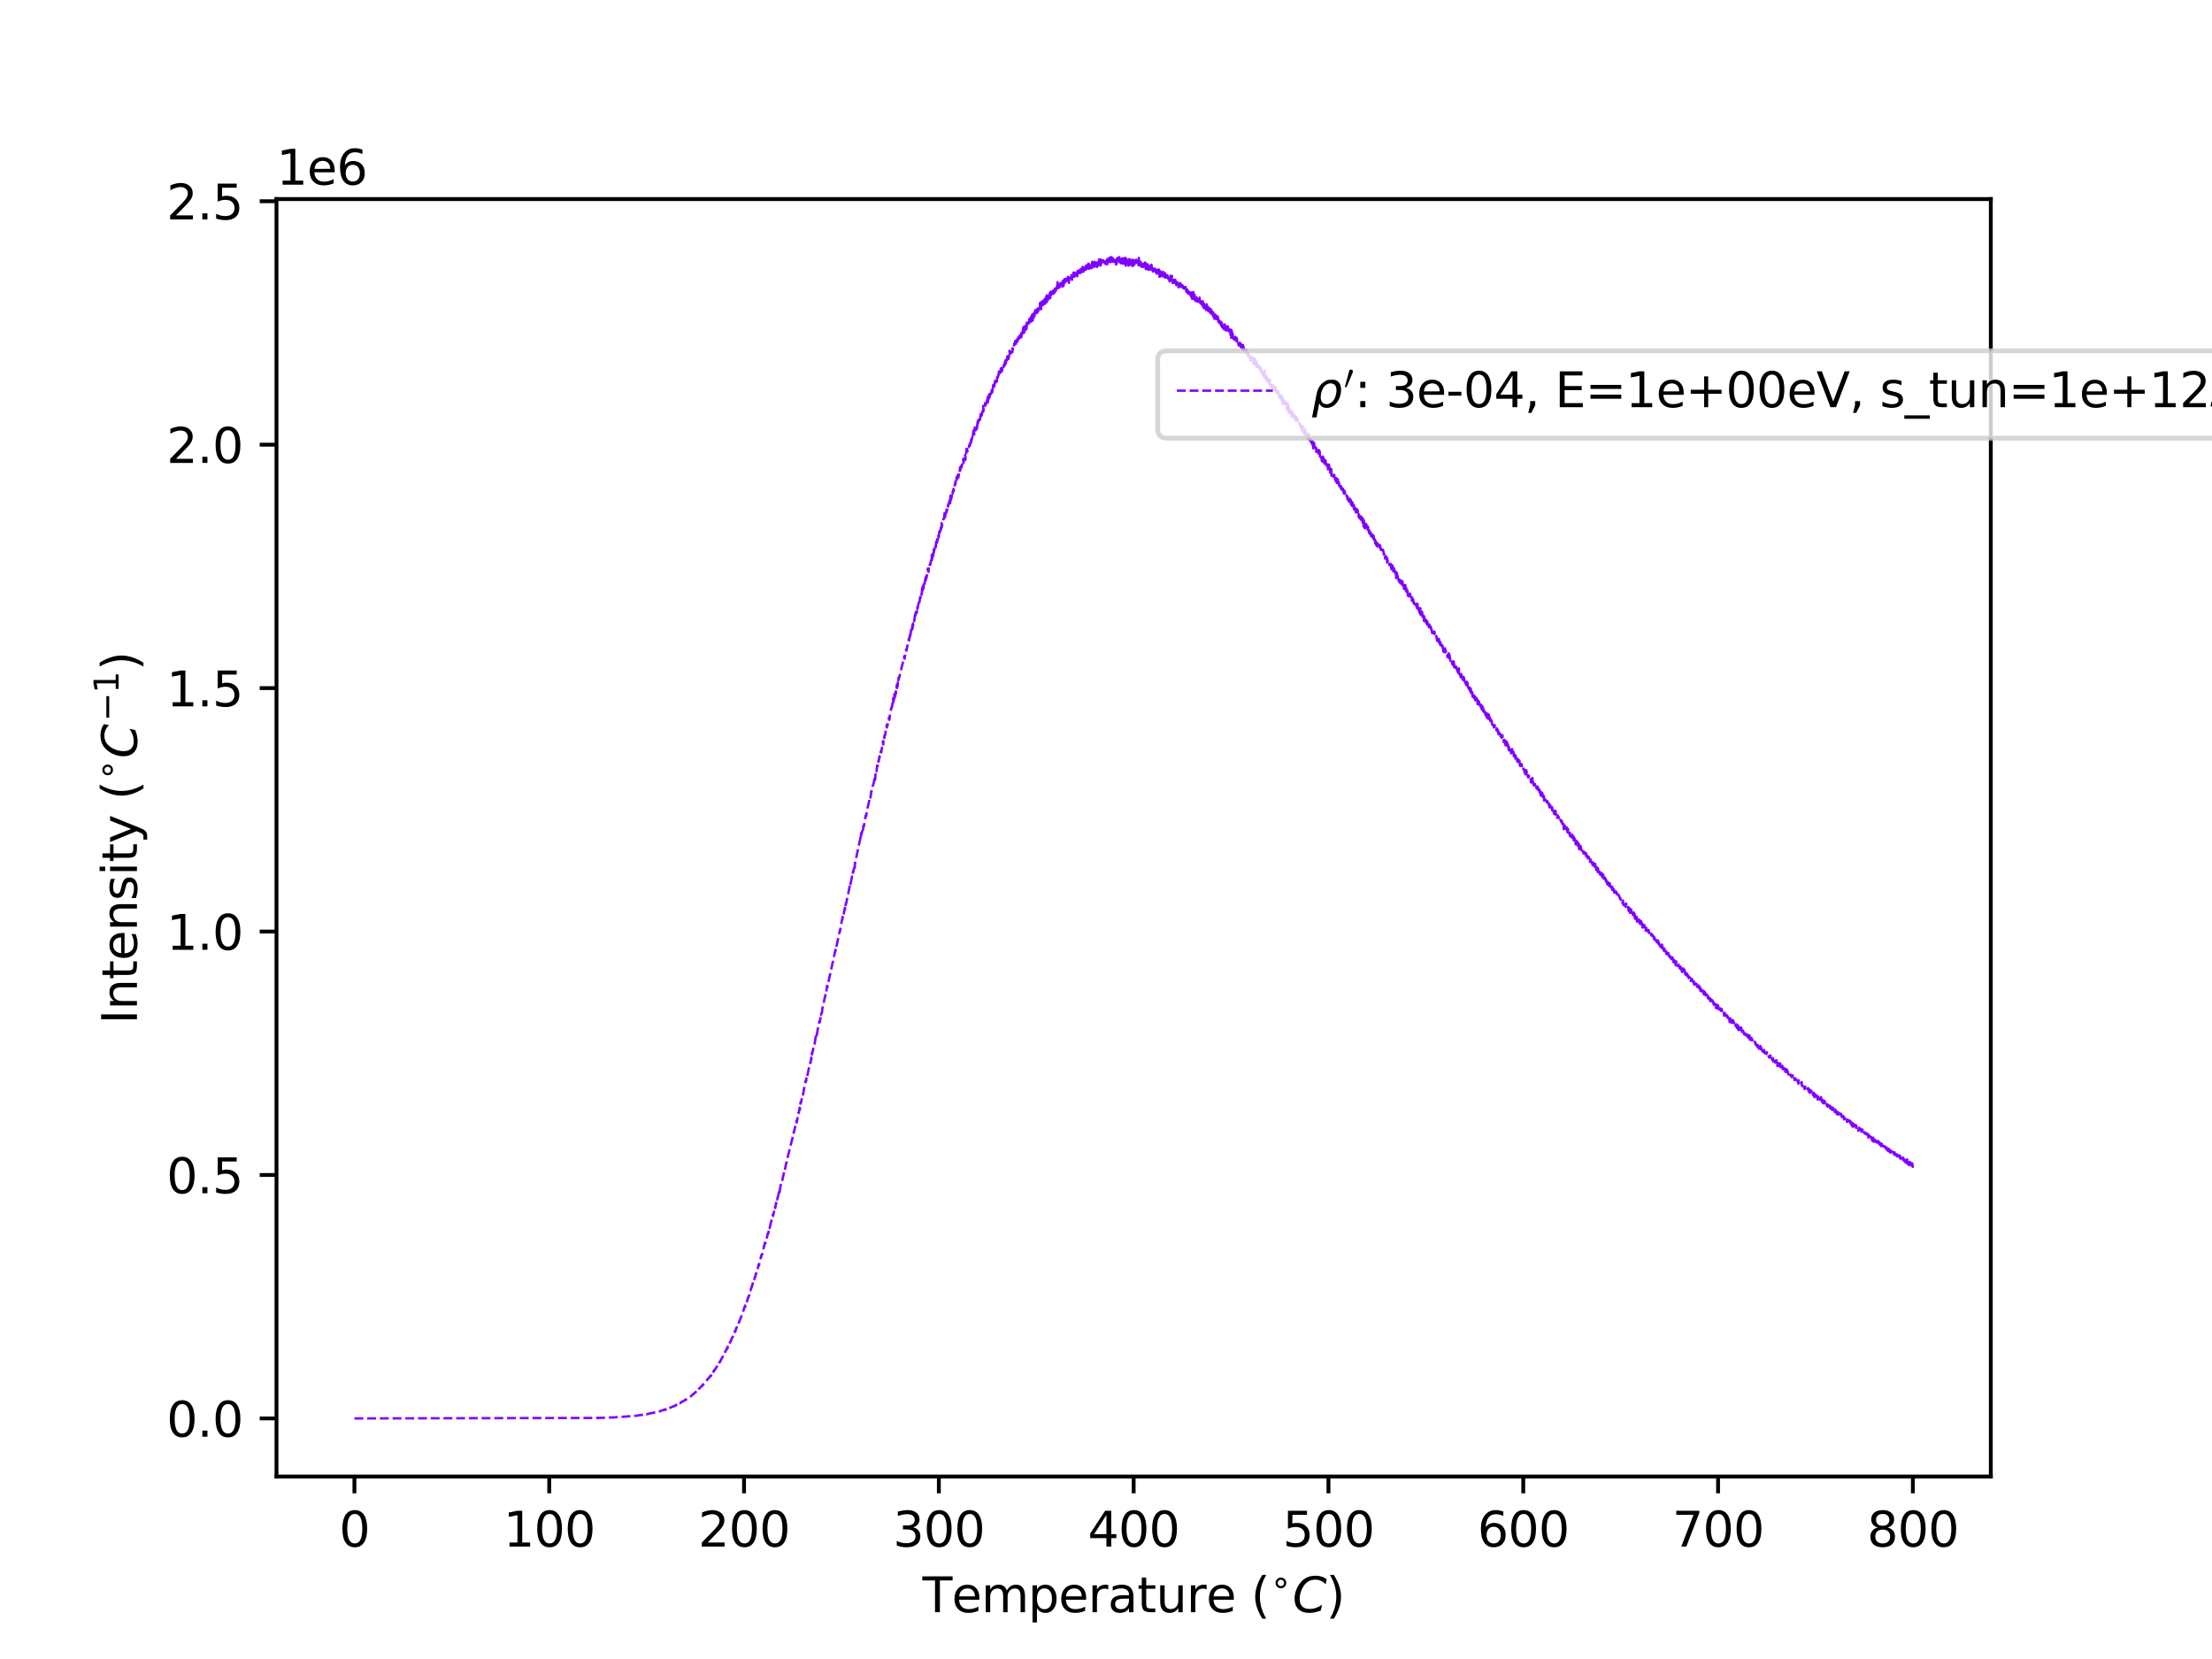 <?xml version="1.0" encoding="utf-8" standalone="no"?>
<!DOCTYPE svg PUBLIC "-//W3C//DTD SVG 1.1//EN"
  "http://www.w3.org/Graphics/SVG/1.1/DTD/svg11.dtd">
<svg xmlns:xlink="http://www.w3.org/1999/xlink" width="460.8pt" height="345.6pt" viewBox="0 0 460.8 345.6" xmlns="http://www.w3.org/2000/svg" version="1.1">
 <defs>
  <style type="text/css">*{stroke-linejoin: round; stroke-linecap: butt}</style>
 </defs>
 <g id="figure_1">
  <g id="patch_1">
   <path d="M 0 345.6 
L 460.8 345.6 
L 460.8 0 
L 0 0 
z
" style="fill: #ffffff"/>
  </g>
  <g id="axes_1">
   <g id="patch_2">
    <path d="M 57.6 307.584 
L 414.72 307.584 
L 414.72 41.472 
L 57.6 41.472 
z
" style="fill: #ffffff"/>
   </g>
   <g id="matplotlib.axis_1">
    <g id="xtick_1">
     <g id="line2d_1">
      <defs>
       <path id="m5270e0f41d" d="M 0 0 
L 0 3.5 
" style="stroke: #000000; stroke-width: 0.8"/>
      </defs>
      <g>
       <use xlink:href="#m5270e0f41d" x="73.833" y="307.584" style="stroke: #000000; stroke-width: 0.8"/>
      </g>
     </g>
     <g id="text_1">
      <!-- 0 -->
      <g transform="translate(70.651 322.182) scale(0.1 -0.1)">
       <defs>
        <path id="DejaVuSans-30" d="M 2034 4250 
Q 1547 4250 1301 3770 
Q 1056 3291 1056 2328 
Q 1056 1369 1301 889 
Q 1547 409 2034 409 
Q 2525 409 2770 889 
Q 3016 1369 3016 2328 
Q 3016 3291 2770 3770 
Q 2525 4250 2034 4250 
z
M 2034 4750 
Q 2819 4750 3233 4129 
Q 3647 3509 3647 2328 
Q 3647 1150 3233 529 
Q 2819 -91 2034 -91 
Q 1250 -91 836 529 
Q 422 1150 422 2328 
Q 422 3509 836 4129 
Q 1250 4750 2034 4750 
z
" transform="scale(0.016)"/>
       </defs>
       <use xlink:href="#DejaVuSans-30"/>
      </g>
     </g>
    </g>
    <g id="xtick_2">
     <g id="line2d_2">
      <g>
       <use xlink:href="#m5270e0f41d" x="114.415" y="307.584" style="stroke: #000000; stroke-width: 0.8"/>
      </g>
     </g>
     <g id="text_2">
      <!-- 100 -->
      <g transform="translate(104.871 322.182) scale(0.1 -0.1)">
       <defs>
        <path id="DejaVuSans-31" d="M 794 531 
L 1825 531 
L 1825 4091 
L 703 3866 
L 703 4441 
L 1819 4666 
L 2450 4666 
L 2450 531 
L 3481 531 
L 3481 0 
L 794 0 
L 794 531 
z
" transform="scale(0.016)"/>
       </defs>
       <use xlink:href="#DejaVuSans-31"/>
       <use xlink:href="#DejaVuSans-30" transform="translate(63.623 0)"/>
       <use xlink:href="#DejaVuSans-30" transform="translate(127.246 0)"/>
      </g>
     </g>
    </g>
    <g id="xtick_3">
     <g id="line2d_3">
      <g>
       <use xlink:href="#m5270e0f41d" x="154.996" y="307.584" style="stroke: #000000; stroke-width: 0.8"/>
      </g>
     </g>
     <g id="text_3">
      <!-- 200 -->
      <g transform="translate(145.453 322.182) scale(0.1 -0.1)">
       <defs>
        <path id="DejaVuSans-32" d="M 1228 531 
L 3431 531 
L 3431 0 
L 469 0 
L 469 531 
Q 828 903 1448 1529 
Q 2069 2156 2228 2338 
Q 2531 2678 2651 2914 
Q 2772 3150 2772 3378 
Q 2772 3750 2511 3984 
Q 2250 4219 1831 4219 
Q 1534 4219 1204 4116 
Q 875 4013 500 3803 
L 500 4441 
Q 881 4594 1212 4672 
Q 1544 4750 1819 4750 
Q 2544 4750 2975 4387 
Q 3406 4025 3406 3419 
Q 3406 3131 3298 2873 
Q 3191 2616 2906 2266 
Q 2828 2175 2409 1742 
Q 1991 1309 1228 531 
z
" transform="scale(0.016)"/>
       </defs>
       <use xlink:href="#DejaVuSans-32"/>
       <use xlink:href="#DejaVuSans-30" transform="translate(63.623 0)"/>
       <use xlink:href="#DejaVuSans-30" transform="translate(127.246 0)"/>
      </g>
     </g>
    </g>
    <g id="xtick_4">
     <g id="line2d_4">
      <g>
       <use xlink:href="#m5270e0f41d" x="195.578" y="307.584" style="stroke: #000000; stroke-width: 0.8"/>
      </g>
     </g>
     <g id="text_4">
      <!-- 300 -->
      <g transform="translate(186.034 322.182) scale(0.1 -0.1)">
       <defs>
        <path id="DejaVuSans-33" d="M 2597 2516 
Q 3050 2419 3304 2112 
Q 3559 1806 3559 1356 
Q 3559 666 3084 287 
Q 2609 -91 1734 -91 
Q 1441 -91 1130 -33 
Q 819 25 488 141 
L 488 750 
Q 750 597 1062 519 
Q 1375 441 1716 441 
Q 2309 441 2620 675 
Q 2931 909 2931 1356 
Q 2931 1769 2642 2001 
Q 2353 2234 1838 2234 
L 1294 2234 
L 1294 2753 
L 1863 2753 
Q 2328 2753 2575 2939 
Q 2822 3125 2822 3475 
Q 2822 3834 2567 4026 
Q 2313 4219 1838 4219 
Q 1578 4219 1281 4162 
Q 984 4106 628 3988 
L 628 4550 
Q 988 4650 1302 4700 
Q 1616 4750 1894 4750 
Q 2613 4750 3031 4423 
Q 3450 4097 3450 3541 
Q 3450 3153 3228 2886 
Q 3006 2619 2597 2516 
z
" transform="scale(0.016)"/>
       </defs>
       <use xlink:href="#DejaVuSans-33"/>
       <use xlink:href="#DejaVuSans-30" transform="translate(63.623 0)"/>
       <use xlink:href="#DejaVuSans-30" transform="translate(127.246 0)"/>
      </g>
     </g>
    </g>
    <g id="xtick_5">
     <g id="line2d_5">
      <g>
       <use xlink:href="#m5270e0f41d" x="236.16" y="307.584" style="stroke: #000000; stroke-width: 0.8"/>
      </g>
     </g>
     <g id="text_5">
      <!-- 400 -->
      <g transform="translate(226.616 322.182) scale(0.1 -0.1)">
       <defs>
        <path id="DejaVuSans-34" d="M 2419 4116 
L 825 1625 
L 2419 1625 
L 2419 4116 
z
M 2253 4666 
L 3047 4666 
L 3047 1625 
L 3713 1625 
L 3713 1100 
L 3047 1100 
L 3047 0 
L 2419 0 
L 2419 1100 
L 313 1100 
L 313 1709 
L 2253 4666 
z
" transform="scale(0.016)"/>
       </defs>
       <use xlink:href="#DejaVuSans-34"/>
       <use xlink:href="#DejaVuSans-30" transform="translate(63.623 0)"/>
       <use xlink:href="#DejaVuSans-30" transform="translate(127.246 0)"/>
      </g>
     </g>
    </g>
    <g id="xtick_6">
     <g id="line2d_6">
      <g>
       <use xlink:href="#m5270e0f41d" x="276.742" y="307.584" style="stroke: #000000; stroke-width: 0.8"/>
      </g>
     </g>
     <g id="text_6">
      <!-- 500 -->
      <g transform="translate(267.198 322.182) scale(0.1 -0.1)">
       <defs>
        <path id="DejaVuSans-35" d="M 691 4666 
L 3169 4666 
L 3169 4134 
L 1269 4134 
L 1269 2991 
Q 1406 3038 1543 3061 
Q 1681 3084 1819 3084 
Q 2600 3084 3056 2656 
Q 3513 2228 3513 1497 
Q 3513 744 3044 326 
Q 2575 -91 1722 -91 
Q 1428 -91 1123 -41 
Q 819 9 494 109 
L 494 744 
Q 775 591 1075 516 
Q 1375 441 1709 441 
Q 2250 441 2565 725 
Q 2881 1009 2881 1497 
Q 2881 1984 2565 2268 
Q 2250 2553 1709 2553 
Q 1456 2553 1204 2497 
Q 953 2441 691 2322 
L 691 4666 
z
" transform="scale(0.016)"/>
       </defs>
       <use xlink:href="#DejaVuSans-35"/>
       <use xlink:href="#DejaVuSans-30" transform="translate(63.623 0)"/>
       <use xlink:href="#DejaVuSans-30" transform="translate(127.246 0)"/>
      </g>
     </g>
    </g>
    <g id="xtick_7">
     <g id="line2d_7">
      <g>
       <use xlink:href="#m5270e0f41d" x="317.324" y="307.584" style="stroke: #000000; stroke-width: 0.8"/>
      </g>
     </g>
     <g id="text_7">
      <!-- 600 -->
      <g transform="translate(307.78 322.182) scale(0.1 -0.1)">
       <defs>
        <path id="DejaVuSans-36" d="M 2113 2584 
Q 1688 2584 1439 2293 
Q 1191 2003 1191 1497 
Q 1191 994 1439 701 
Q 1688 409 2113 409 
Q 2538 409 2786 701 
Q 3034 994 3034 1497 
Q 3034 2003 2786 2293 
Q 2538 2584 2113 2584 
z
M 3366 4563 
L 3366 3988 
Q 3128 4100 2886 4159 
Q 2644 4219 2406 4219 
Q 1781 4219 1451 3797 
Q 1122 3375 1075 2522 
Q 1259 2794 1537 2939 
Q 1816 3084 2150 3084 
Q 2853 3084 3261 2657 
Q 3669 2231 3669 1497 
Q 3669 778 3244 343 
Q 2819 -91 2113 -91 
Q 1303 -91 875 529 
Q 447 1150 447 2328 
Q 447 3434 972 4092 
Q 1497 4750 2381 4750 
Q 2619 4750 2861 4703 
Q 3103 4656 3366 4563 
z
" transform="scale(0.016)"/>
       </defs>
       <use xlink:href="#DejaVuSans-36"/>
       <use xlink:href="#DejaVuSans-30" transform="translate(63.623 0)"/>
       <use xlink:href="#DejaVuSans-30" transform="translate(127.246 0)"/>
      </g>
     </g>
    </g>
    <g id="xtick_8">
     <g id="line2d_8">
      <g>
       <use xlink:href="#m5270e0f41d" x="357.905" y="307.584" style="stroke: #000000; stroke-width: 0.8"/>
      </g>
     </g>
     <g id="text_8">
      <!-- 700 -->
      <g transform="translate(348.362 322.182) scale(0.1 -0.1)">
       <defs>
        <path id="DejaVuSans-37" d="M 525 4666 
L 3525 4666 
L 3525 4397 
L 1831 0 
L 1172 0 
L 2766 4134 
L 525 4134 
L 525 4666 
z
" transform="scale(0.016)"/>
       </defs>
       <use xlink:href="#DejaVuSans-37"/>
       <use xlink:href="#DejaVuSans-30" transform="translate(63.623 0)"/>
       <use xlink:href="#DejaVuSans-30" transform="translate(127.246 0)"/>
      </g>
     </g>
    </g>
    <g id="xtick_9">
     <g id="line2d_9">
      <g>
       <use xlink:href="#m5270e0f41d" x="398.487" y="307.584" style="stroke: #000000; stroke-width: 0.8"/>
      </g>
     </g>
     <g id="text_9">
      <!-- 800 -->
      <g transform="translate(388.944 322.182) scale(0.1 -0.1)">
       <defs>
        <path id="DejaVuSans-38" d="M 2034 2216 
Q 1584 2216 1326 1975 
Q 1069 1734 1069 1313 
Q 1069 891 1326 650 
Q 1584 409 2034 409 
Q 2484 409 2743 651 
Q 3003 894 3003 1313 
Q 3003 1734 2745 1975 
Q 2488 2216 2034 2216 
z
M 1403 2484 
Q 997 2584 770 2862 
Q 544 3141 544 3541 
Q 544 4100 942 4425 
Q 1341 4750 2034 4750 
Q 2731 4750 3128 4425 
Q 3525 4100 3525 3541 
Q 3525 3141 3298 2862 
Q 3072 2584 2669 2484 
Q 3125 2378 3379 2068 
Q 3634 1759 3634 1313 
Q 3634 634 3220 271 
Q 2806 -91 2034 -91 
Q 1263 -91 848 271 
Q 434 634 434 1313 
Q 434 1759 690 2068 
Q 947 2378 1403 2484 
z
M 1172 3481 
Q 1172 3119 1398 2916 
Q 1625 2713 2034 2713 
Q 2441 2713 2670 2916 
Q 2900 3119 2900 3481 
Q 2900 3844 2670 4047 
Q 2441 4250 2034 4250 
Q 1625 4250 1398 4047 
Q 1172 3844 1172 3481 
z
" transform="scale(0.016)"/>
       </defs>
       <use xlink:href="#DejaVuSans-38"/>
       <use xlink:href="#DejaVuSans-30" transform="translate(63.623 0)"/>
       <use xlink:href="#DejaVuSans-30" transform="translate(127.246 0)"/>
      </g>
     </g>
    </g>
    <g id="text_10">
     <!-- Temperature ($^{\circ}C$) -->
     <g transform="translate(192.16 335.862) scale(0.1 -0.1)">
      <defs>
       <path id="DejaVuSans-54" d="M -19 4666 
L 3928 4666 
L 3928 4134 
L 2272 4134 
L 2272 0 
L 1638 0 
L 1638 4134 
L -19 4134 
L -19 4666 
z
" transform="scale(0.016)"/>
       <path id="DejaVuSans-65" d="M 3597 1894 
L 3597 1613 
L 953 1613 
Q 991 1019 1311 708 
Q 1631 397 2203 397 
Q 2534 397 2845 478 
Q 3156 559 3463 722 
L 3463 178 
Q 3153 47 2828 -22 
Q 2503 -91 2169 -91 
Q 1331 -91 842 396 
Q 353 884 353 1716 
Q 353 2575 817 3079 
Q 1281 3584 2069 3584 
Q 2775 3584 3186 3129 
Q 3597 2675 3597 1894 
z
M 3022 2063 
Q 3016 2534 2758 2815 
Q 2500 3097 2075 3097 
Q 1594 3097 1305 2825 
Q 1016 2553 972 2059 
L 3022 2063 
z
" transform="scale(0.016)"/>
       <path id="DejaVuSans-6d" d="M 3328 2828 
Q 3544 3216 3844 3400 
Q 4144 3584 4550 3584 
Q 5097 3584 5394 3201 
Q 5691 2819 5691 2113 
L 5691 0 
L 5113 0 
L 5113 2094 
Q 5113 2597 4934 2840 
Q 4756 3084 4391 3084 
Q 3944 3084 3684 2787 
Q 3425 2491 3425 1978 
L 3425 0 
L 2847 0 
L 2847 2094 
Q 2847 2600 2669 2842 
Q 2491 3084 2119 3084 
Q 1678 3084 1418 2786 
Q 1159 2488 1159 1978 
L 1159 0 
L 581 0 
L 581 3500 
L 1159 3500 
L 1159 2956 
Q 1356 3278 1631 3431 
Q 1906 3584 2284 3584 
Q 2666 3584 2933 3390 
Q 3200 3197 3328 2828 
z
" transform="scale(0.016)"/>
       <path id="DejaVuSans-70" d="M 1159 525 
L 1159 -1331 
L 581 -1331 
L 581 3500 
L 1159 3500 
L 1159 2969 
Q 1341 3281 1617 3432 
Q 1894 3584 2278 3584 
Q 2916 3584 3314 3078 
Q 3713 2572 3713 1747 
Q 3713 922 3314 415 
Q 2916 -91 2278 -91 
Q 1894 -91 1617 61 
Q 1341 213 1159 525 
z
M 3116 1747 
Q 3116 2381 2855 2742 
Q 2594 3103 2138 3103 
Q 1681 3103 1420 2742 
Q 1159 2381 1159 1747 
Q 1159 1113 1420 752 
Q 1681 391 2138 391 
Q 2594 391 2855 752 
Q 3116 1113 3116 1747 
z
" transform="scale(0.016)"/>
       <path id="DejaVuSans-72" d="M 2631 2963 
Q 2534 3019 2420 3045 
Q 2306 3072 2169 3072 
Q 1681 3072 1420 2755 
Q 1159 2438 1159 1844 
L 1159 0 
L 581 0 
L 581 3500 
L 1159 3500 
L 1159 2956 
Q 1341 3275 1631 3429 
Q 1922 3584 2338 3584 
Q 2397 3584 2469 3576 
Q 2541 3569 2628 3553 
L 2631 2963 
z
" transform="scale(0.016)"/>
       <path id="DejaVuSans-61" d="M 2194 1759 
Q 1497 1759 1228 1600 
Q 959 1441 959 1056 
Q 959 750 1161 570 
Q 1363 391 1709 391 
Q 2188 391 2477 730 
Q 2766 1069 2766 1631 
L 2766 1759 
L 2194 1759 
z
M 3341 1997 
L 3341 0 
L 2766 0 
L 2766 531 
Q 2569 213 2275 61 
Q 1981 -91 1556 -91 
Q 1019 -91 701 211 
Q 384 513 384 1019 
Q 384 1609 779 1909 
Q 1175 2209 1959 2209 
L 2766 2209 
L 2766 2266 
Q 2766 2663 2505 2880 
Q 2244 3097 1772 3097 
Q 1472 3097 1187 3025 
Q 903 2953 641 2809 
L 641 3341 
Q 956 3463 1253 3523 
Q 1550 3584 1831 3584 
Q 2591 3584 2966 3190 
Q 3341 2797 3341 1997 
z
" transform="scale(0.016)"/>
       <path id="DejaVuSans-74" d="M 1172 4494 
L 1172 3500 
L 2356 3500 
L 2356 3053 
L 1172 3053 
L 1172 1153 
Q 1172 725 1289 603 
Q 1406 481 1766 481 
L 2356 481 
L 2356 0 
L 1766 0 
Q 1100 0 847 248 
Q 594 497 594 1153 
L 594 3053 
L 172 3053 
L 172 3500 
L 594 3500 
L 594 4494 
L 1172 4494 
z
" transform="scale(0.016)"/>
       <path id="DejaVuSans-75" d="M 544 1381 
L 544 3500 
L 1119 3500 
L 1119 1403 
Q 1119 906 1312 657 
Q 1506 409 1894 409 
Q 2359 409 2629 706 
Q 2900 1003 2900 1516 
L 2900 3500 
L 3475 3500 
L 3475 0 
L 2900 0 
L 2900 538 
Q 2691 219 2414 64 
Q 2138 -91 1772 -91 
Q 1169 -91 856 284 
Q 544 659 544 1381 
z
M 1991 3584 
L 1991 3584 
z
" transform="scale(0.016)"/>
       <path id="DejaVuSans-20" transform="scale(0.016)"/>
       <path id="DejaVuSans-28" d="M 1984 4856 
Q 1566 4138 1362 3434 
Q 1159 2731 1159 2009 
Q 1159 1288 1364 580 
Q 1569 -128 1984 -844 
L 1484 -844 
Q 1016 -109 783 600 
Q 550 1309 550 2009 
Q 550 2706 781 3412 
Q 1013 4119 1484 4856 
L 1984 4856 
z
" transform="scale(0.016)"/>
       <path id="DejaVuSans-2218" d="M 2000 2619 
Q 1750 2619 1578 2445 
Q 1406 2272 1406 2022 
Q 1406 1775 1578 1605 
Q 1750 1435 2000 1435 
Q 2250 1435 2422 1605 
Q 2594 1775 2594 2022 
Q 2594 2269 2420 2444 
Q 2247 2619 2000 2619 
z
M 2000 3022 
Q 2200 3022 2384 2945 
Q 2569 2869 2703 2725 
Q 2847 2585 2919 2406 
Q 2991 2228 2991 2022 
Q 2991 1610 2702 1324 
Q 2413 1038 1994 1038 
Q 1572 1038 1290 1319 
Q 1009 1600 1009 2022 
Q 1009 2441 1296 2731 
Q 1584 3022 2000 3022 
z
" transform="scale(0.016)"/>
       <path id="DejaVuSans-Oblique-43" d="M 4447 4306 
L 4319 3641 
Q 4019 3944 3683 4091 
Q 3347 4238 2956 4238 
Q 2422 4238 2017 3981 
Q 1613 3725 1319 3200 
Q 1131 2863 1032 2486 
Q 934 2109 934 1728 
Q 934 1091 1264 756 
Q 1594 422 2222 422 
Q 2656 422 3056 561 
Q 3456 700 3834 978 
L 3688 231 
Q 3316 72 2936 -9 
Q 2556 -91 2175 -91 
Q 1278 -91 773 396 
Q 269 884 269 1753 
Q 269 2309 461 2846 
Q 653 3384 1013 3828 
Q 1394 4300 1883 4525 
Q 2372 4750 3022 4750 
Q 3422 4750 3780 4639 
Q 4138 4528 4447 4306 
z
" transform="scale(0.016)"/>
       <path id="DejaVuSans-29" d="M 513 4856 
L 1013 4856 
Q 1481 4119 1714 3412 
Q 1947 2706 1947 2009 
Q 1947 1309 1714 600 
Q 1481 -109 1013 -844 
L 513 -844 
Q 928 -128 1133 580 
Q 1338 1288 1338 2009 
Q 1338 2731 1133 3434 
Q 928 4138 513 4856 
z
" transform="scale(0.016)"/>
      </defs>
      <use xlink:href="#DejaVuSans-54" transform="translate(0 0.125)"/>
      <use xlink:href="#DejaVuSans-65" transform="translate(61.084 0.125)"/>
      <use xlink:href="#DejaVuSans-6d" transform="translate(122.607 0.125)"/>
      <use xlink:href="#DejaVuSans-70" transform="translate(220.02 0.125)"/>
      <use xlink:href="#DejaVuSans-65" transform="translate(283.496 0.125)"/>
      <use xlink:href="#DejaVuSans-72" transform="translate(345.02 0.125)"/>
      <use xlink:href="#DejaVuSans-61" transform="translate(386.133 0.125)"/>
      <use xlink:href="#DejaVuSans-74" transform="translate(447.412 0.125)"/>
      <use xlink:href="#DejaVuSans-75" transform="translate(486.621 0.125)"/>
      <use xlink:href="#DejaVuSans-72" transform="translate(550 0.125)"/>
      <use xlink:href="#DejaVuSans-65" transform="translate(591.113 0.125)"/>
      <use xlink:href="#DejaVuSans-20" transform="translate(652.637 0.125)"/>
      <use xlink:href="#DejaVuSans-28" transform="translate(684.424 0.125)"/>
      <use xlink:href="#DejaVuSans-2218" transform="translate(724.395 38.406) scale(0.7)"/>
      <use xlink:href="#DejaVuSans-Oblique-43" transform="translate(770.947 0.125)"/>
      <use xlink:href="#DejaVuSans-29" transform="translate(840.771 0.125)"/>
     </g>
    </g>
   </g>
   <g id="matplotlib.axis_2">
    <g id="ytick_1">
     <g id="line2d_10">
      <defs>
       <path id="m5e9abf9f04" d="M 0 0 
L -3.5 0 
" style="stroke: #000000; stroke-width: 0.8"/>
      </defs>
      <g>
       <use xlink:href="#m5e9abf9f04" x="57.6" y="295.488" style="stroke: #000000; stroke-width: 0.8"/>
      </g>
     </g>
     <g id="text_11">
      <!-- 0.0 -->
      <g transform="translate(34.697 299.287) scale(0.1 -0.1)">
       <defs>
        <path id="DejaVuSans-2e" d="M 684 794 
L 1344 794 
L 1344 0 
L 684 0 
L 684 794 
z
" transform="scale(0.016)"/>
       </defs>
       <use xlink:href="#DejaVuSans-30"/>
       <use xlink:href="#DejaVuSans-2e" transform="translate(63.623 0)"/>
       <use xlink:href="#DejaVuSans-30" transform="translate(95.41 0)"/>
      </g>
     </g>
    </g>
    <g id="ytick_2">
     <g id="line2d_11">
      <g>
       <use xlink:href="#m5e9abf9f04" x="57.6" y="244.774" style="stroke: #000000; stroke-width: 0.8"/>
      </g>
     </g>
     <g id="text_12">
      <!-- 0.5 -->
      <g transform="translate(34.697 248.573) scale(0.1 -0.1)">
       <use xlink:href="#DejaVuSans-30"/>
       <use xlink:href="#DejaVuSans-2e" transform="translate(63.623 0)"/>
       <use xlink:href="#DejaVuSans-35" transform="translate(95.41 0)"/>
      </g>
     </g>
    </g>
    <g id="ytick_3">
     <g id="line2d_12">
      <g>
       <use xlink:href="#m5e9abf9f04" x="57.6" y="194.059" style="stroke: #000000; stroke-width: 0.8"/>
      </g>
     </g>
     <g id="text_13">
      <!-- 1.0 -->
      <g transform="translate(34.697 197.858) scale(0.1 -0.1)">
       <use xlink:href="#DejaVuSans-31"/>
       <use xlink:href="#DejaVuSans-2e" transform="translate(63.623 0)"/>
       <use xlink:href="#DejaVuSans-30" transform="translate(95.41 0)"/>
      </g>
     </g>
    </g>
    <g id="ytick_4">
     <g id="line2d_13">
      <g>
       <use xlink:href="#m5e9abf9f04" x="57.6" y="143.345" style="stroke: #000000; stroke-width: 0.8"/>
      </g>
     </g>
     <g id="text_14">
      <!-- 1.5 -->
      <g transform="translate(34.697 147.144) scale(0.1 -0.1)">
       <use xlink:href="#DejaVuSans-31"/>
       <use xlink:href="#DejaVuSans-2e" transform="translate(63.623 0)"/>
       <use xlink:href="#DejaVuSans-35" transform="translate(95.41 0)"/>
      </g>
     </g>
    </g>
    <g id="ytick_5">
     <g id="line2d_14">
      <g>
       <use xlink:href="#m5e9abf9f04" x="57.6" y="92.63" style="stroke: #000000; stroke-width: 0.8"/>
      </g>
     </g>
     <g id="text_15">
      <!-- 2.0 -->
      <g transform="translate(34.697 96.43) scale(0.1 -0.1)">
       <use xlink:href="#DejaVuSans-32"/>
       <use xlink:href="#DejaVuSans-2e" transform="translate(63.623 0)"/>
       <use xlink:href="#DejaVuSans-30" transform="translate(95.41 0)"/>
      </g>
     </g>
    </g>
    <g id="ytick_6">
     <g id="line2d_15">
      <g>
       <use xlink:href="#m5e9abf9f04" x="57.6" y="41.916" style="stroke: #000000; stroke-width: 0.8"/>
      </g>
     </g>
     <g id="text_16">
      <!-- 2.5 -->
      <g transform="translate(34.697 45.715) scale(0.1 -0.1)">
       <use xlink:href="#DejaVuSans-32"/>
       <use xlink:href="#DejaVuSans-2e" transform="translate(63.623 0)"/>
       <use xlink:href="#DejaVuSans-35" transform="translate(95.41 0)"/>
      </g>
     </g>
    </g>
    <g id="text_17">
     <!-- Intensity ($^{\circ}C^{-1}$) -->
     <g transform="translate(28.597 213.328) rotate(-90) scale(0.1 -0.1)">
      <defs>
       <path id="DejaVuSans-49" d="M 628 4666 
L 1259 4666 
L 1259 0 
L 628 0 
L 628 4666 
z
" transform="scale(0.016)"/>
       <path id="DejaVuSans-6e" d="M 3513 2113 
L 3513 0 
L 2938 0 
L 2938 2094 
Q 2938 2591 2744 2837 
Q 2550 3084 2163 3084 
Q 1697 3084 1428 2787 
Q 1159 2491 1159 1978 
L 1159 0 
L 581 0 
L 581 3500 
L 1159 3500 
L 1159 2956 
Q 1366 3272 1645 3428 
Q 1925 3584 2291 3584 
Q 2894 3584 3203 3211 
Q 3513 2838 3513 2113 
z
" transform="scale(0.016)"/>
       <path id="DejaVuSans-73" d="M 2834 3397 
L 2834 2853 
Q 2591 2978 2328 3040 
Q 2066 3103 1784 3103 
Q 1356 3103 1142 2972 
Q 928 2841 928 2578 
Q 928 2378 1081 2264 
Q 1234 2150 1697 2047 
L 1894 2003 
Q 2506 1872 2764 1633 
Q 3022 1394 3022 966 
Q 3022 478 2636 193 
Q 2250 -91 1575 -91 
Q 1294 -91 989 -36 
Q 684 19 347 128 
L 347 722 
Q 666 556 975 473 
Q 1284 391 1588 391 
Q 1994 391 2212 530 
Q 2431 669 2431 922 
Q 2431 1156 2273 1281 
Q 2116 1406 1581 1522 
L 1381 1569 
Q 847 1681 609 1914 
Q 372 2147 372 2553 
Q 372 3047 722 3315 
Q 1072 3584 1716 3584 
Q 2034 3584 2315 3537 
Q 2597 3491 2834 3397 
z
" transform="scale(0.016)"/>
       <path id="DejaVuSans-69" d="M 603 3500 
L 1178 3500 
L 1178 0 
L 603 0 
L 603 3500 
z
M 603 4863 
L 1178 4863 
L 1178 4134 
L 603 4134 
L 603 4863 
z
" transform="scale(0.016)"/>
       <path id="DejaVuSans-79" d="M 2059 -325 
Q 1816 -950 1584 -1140 
Q 1353 -1331 966 -1331 
L 506 -1331 
L 506 -850 
L 844 -850 
Q 1081 -850 1212 -737 
Q 1344 -625 1503 -206 
L 1606 56 
L 191 3500 
L 800 3500 
L 1894 763 
L 2988 3500 
L 3597 3500 
L 2059 -325 
z
" transform="scale(0.016)"/>
       <path id="DejaVuSans-2212" d="M 678 2272 
L 4684 2272 
L 4684 1741 
L 678 1741 
L 678 2272 
z
" transform="scale(0.016)"/>
      </defs>
      <use xlink:href="#DejaVuSans-49" transform="translate(0 0.684)"/>
      <use xlink:href="#DejaVuSans-6e" transform="translate(29.492 0.684)"/>
      <use xlink:href="#DejaVuSans-74" transform="translate(92.871 0.684)"/>
      <use xlink:href="#DejaVuSans-65" transform="translate(132.08 0.684)"/>
      <use xlink:href="#DejaVuSans-6e" transform="translate(193.604 0.684)"/>
      <use xlink:href="#DejaVuSans-73" transform="translate(256.982 0.684)"/>
      <use xlink:href="#DejaVuSans-69" transform="translate(309.082 0.684)"/>
      <use xlink:href="#DejaVuSans-74" transform="translate(336.865 0.684)"/>
      <use xlink:href="#DejaVuSans-79" transform="translate(376.074 0.684)"/>
      <use xlink:href="#DejaVuSans-20" transform="translate(435.254 0.684)"/>
      <use xlink:href="#DejaVuSans-28" transform="translate(467.041 0.684)"/>
      <use xlink:href="#DejaVuSans-2218" transform="translate(507.012 38.966) scale(0.7)"/>
      <use xlink:href="#DejaVuSans-Oblique-43" transform="translate(553.564 0.684)"/>
      <use xlink:href="#DejaVuSans-2212" transform="translate(630.589 38.966) scale(0.7)"/>
      <use xlink:href="#DejaVuSans-31" transform="translate(689.242 38.966) scale(0.7)"/>
      <use xlink:href="#DejaVuSans-29" transform="translate(736.512 0.684)"/>
     </g>
    </g>
    <g id="text_18">
     <!-- 1e6 -->
     <g transform="translate(57.6 38.472) scale(0.1 -0.1)">
      <use xlink:href="#DejaVuSans-31"/>
      <use xlink:href="#DejaVuSans-65" transform="translate(63.623 0)"/>
      <use xlink:href="#DejaVuSans-36" transform="translate(125.146 0)"/>
     </g>
    </g>
   </g>
   <g id="line2d_16">
    <path d="M 73.833 295.488 
L 123.592 295.386 
L 124.039 295.381 
L 124.363 295.385 
L 124.566 295.382 
L 128.341 295.253 
L 128.544 295.207 
L 129.437 295.175 
L 130.005 295.109 
L 130.33 295.106 
L 130.492 295.079 
L 132.765 294.906 
L 132.927 294.853 
L 133.13 294.825 
L 133.455 294.776 
L 133.82 294.732 
L 134.104 294.673 
L 134.51 294.631 
L 134.672 294.567 
L 134.713 294.629 
L 134.794 294.557 
L 134.997 294.563 
L 135.241 294.475 
L 135.931 294.343 
L 136.052 294.329 
L 136.296 294.24 
L 136.458 294.257 
L 136.661 294.157 
L 136.783 294.155 
L 137.554 293.983 
L 137.635 293.93 
L 137.838 293.839 
L 138.204 293.755 
L 138.366 293.639 
L 138.447 293.712 
L 138.488 293.669 
L 138.65 293.572 
L 138.691 293.679 
L 138.731 293.603 
L 138.894 293.475 
L 139.056 293.495 
L 139.218 293.344 
L 139.381 293.331 
L 139.502 293.336 
L 139.583 293.246 
L 140.071 293.05 
L 140.152 293.017 
L 140.314 292.965 
L 140.395 292.967 
L 140.558 292.83 
L 140.761 292.8 
L 140.842 292.653 
L 140.882 292.708 
L 140.963 292.629 
L 141.248 292.491 
L 141.329 292.541 
L 141.369 292.465 
L 141.653 292.245 
L 141.694 292.314 
L 141.735 292.254 
L 142.059 291.98 
L 142.181 291.983 
L 142.343 291.86 
L 142.506 291.786 
L 142.546 291.812 
L 142.587 291.729 
L 142.79 291.564 
L 142.871 291.621 
L 143.033 291.463 
L 143.439 291.164 
L 143.642 290.969 
L 143.805 290.918 
L 144.21 290.632 
L 144.373 290.406 
L 144.413 290.454 
L 144.454 290.374 
L 144.86 290.077 
L 145.063 289.778 
L 145.144 289.84 
L 145.184 289.757 
L 145.347 289.582 
L 145.387 289.669 
L 145.55 289.381 
L 146.24 288.645 
L 146.28 288.713 
L 146.443 288.379 
L 146.524 288.44 
L 146.564 288.391 
L 148.066 286.518 
L 148.107 286.633 
L 148.228 286.201 
L 148.269 286.266 
L 148.553 285.721 
L 148.634 285.792 
L 148.675 285.706 
L 148.797 285.39 
L 148.837 285.477 
L 149.527 284.41 
L 149.649 284.115 
L 149.69 284.194 
L 149.73 284.064 
L 149.852 283.756 
L 149.893 283.818 
L 149.974 283.762 
L 150.298 283.049 
L 150.583 282.582 
L 150.623 282.623 
L 150.867 282.021 
L 151.435 280.903 
L 151.475 281.02 
L 151.516 280.855 
L 151.557 280.544 
L 151.638 280.604 
L 151.678 280.646 
L 151.841 280.028 
L 151.922 280.036 
L 152.206 279.331 
L 152.247 279.356 
L 152.49 278.707 
L 152.693 278.377 
L 152.855 277.923 
L 152.937 277.889 
L 153.058 277.297 
L 153.099 277.397 
L 153.14 277.471 
L 153.18 277.392 
L 153.383 276.604 
L 153.424 276.686 
L 153.586 276.262 
L 153.667 276.077 
L 153.789 275.659 
L 153.829 275.739 
L 154.601 273.806 
L 154.722 273.498 
L 154.885 272.975 
L 155.209 271.977 
L 155.25 272.23 
L 155.291 271.936 
L 155.494 271.371 
L 155.534 271.397 
L 155.859 270.241 
L 155.899 270.297 
L 156.062 269.796 
L 156.102 269.741 
L 156.265 268.881 
L 156.305 268.875 
L 156.468 268.393 
L 156.508 268.374 
L 156.995 266.776 
L 157.036 266.913 
L 157.076 266.79 
L 157.279 265.974 
L 157.32 266.019 
L 157.482 265.252 
L 157.523 265.332 
L 157.563 265.27 
L 157.848 264.282 
L 157.929 263.981 
L 158.051 263.36 
L 158.091 263.628 
L 158.619 261.465 
L 158.659 261.656 
L 158.7 261.325 
L 158.741 261.379 
L 159.349 258.877 
L 159.43 259.029 
L 159.471 258.994 
L 159.958 256.92 
L 160.039 256.991 
L 160.283 255.682 
L 160.323 255.817 
L 160.364 255.657 
L 161.013 253.006 
L 161.054 253.298 
L 161.095 252.897 
L 161.135 252.968 
L 161.46 251.348 
L 161.5 251.661 
L 161.663 250.573 
L 161.703 250.77 
L 161.744 250.482 
L 161.866 249.813 
L 161.906 249.87 
L 162.272 248.44 
L 162.312 247.836 
L 162.353 248.083 
L 162.393 248.393 
L 162.596 247.031 
L 162.637 246.94 
L 162.799 246.37 
L 162.84 246.435 
L 163.408 243.854 
L 163.449 243.987 
L 163.489 243.792 
L 163.814 242.156 
L 163.854 242.208 
L 163.895 242.113 
L 163.976 241.854 
L 164.139 240.851 
L 164.829 238.104 
L 165.194 236.661 
L 165.234 236.719 
L 165.397 235.613 
L 165.437 235.69 
L 165.924 233.464 
L 165.965 233.85 
L 166.127 232.954 
L 166.208 232.409 
L 166.29 231.822 
L 166.371 231.869 
L 166.452 231.656 
L 166.574 230.758 
L 166.614 230.822 
L 166.655 231.101 
L 166.777 229.566 
L 166.817 229.797 
L 166.858 229.717 
L 167.02 228.95 
L 167.264 227.904 
L 167.304 228.026 
L 167.507 226.721 
L 167.873 225.02 
L 167.913 225.326 
L 167.954 225.053 
L 167.994 224.313 
L 168.075 224.564 
L 168.765 221.37 
L 168.847 221.433 
L 169.009 220.304 
L 169.05 220.684 
L 169.09 220.285 
L 169.131 219.337 
L 169.212 219.436 
L 169.496 218.025 
L 169.537 218.077 
L 169.658 217.709 
L 169.983 215.683 
L 170.024 215.813 
L 170.064 216.074 
L 170.105 215.675 
L 170.145 215.695 
L 170.348 214.417 
L 170.551 213.669 
L 170.673 212.788 
L 170.714 213.02 
L 170.835 212.635 
L 170.998 211.251 
L 171.038 211.422 
L 171.079 211.185 
L 171.201 211.043 
L 171.404 209.492 
L 171.485 209.394 
L 171.809 207.873 
L 172.012 207.023 
L 172.053 207.148 
L 172.297 205.354 
L 172.337 205.455 
L 172.378 205.658 
L 172.418 205.308 
L 174.042 197.848 
L 174.082 198.078 
L 174.245 197.192 
L 174.975 193.743 
L 175.016 193.967 
L 175.178 192.76 
L 175.543 191 
L 175.584 191.305 
L 175.625 191.264 
L 175.787 190.254 
L 175.99 189.147 
L 176.031 189.127 
L 176.071 189.564 
L 176.112 188.902 
L 176.233 188.126 
L 176.274 188.169 
L 176.518 186.965 
L 176.558 186.947 
L 177.045 184.35 
L 177.086 184.687 
L 177.126 184.393 
L 177.492 182.588 
L 177.532 182.723 
L 177.735 181.375 
L 177.776 181.651 
L 177.938 180.564 
L 178.019 180.112 
L 178.06 180.781 
L 178.1 179.725 
L 178.141 179.744 
L 179.277 174.38 
L 179.318 174.452 
L 179.359 174.779 
L 179.399 173.539 
L 179.48 173.772 
L 179.765 172.453 
L 179.805 172.831 
L 179.846 172.003 
L 179.927 172.054 
L 179.967 172.144 
L 180.333 169.87 
L 180.414 170.055 
L 180.739 168.268 
L 181.185 166.348 
L 181.226 165.948 
L 181.307 166.096 
L 181.347 166.13 
L 181.51 164.794 
L 181.55 164.92 
L 181.834 163.619 
L 181.875 163.644 
L 182.078 162.764 
L 182.281 161.624 
L 182.321 162.421 
L 182.362 161.499 
L 182.565 160.499 
L 182.606 160.675 
L 182.727 159.458 
L 182.768 159.679 
L 182.849 159.552 
L 182.971 158.472 
L 183.011 158.669 
L 183.052 158.561 
L 183.214 157.536 
L 183.255 157.818 
L 183.296 157.574 
L 183.499 156.471 
L 183.58 156.73 
L 183.945 154.39 
L 183.986 155.091 
L 184.026 154.665 
L 184.188 153.55 
L 184.229 153.741 
L 184.27 153.175 
L 184.351 153.184 
L 184.391 153.152 
L 184.635 151.314 
L 184.716 151.404 
L 184.757 151.545 
L 184.797 150.874 
L 184.878 151.175 
L 185.163 149.559 
L 185.284 149.952 
L 185.447 148.362 
L 185.528 148.109 
L 185.731 147.346 
L 185.812 147.325 
L 185.974 146.004 
L 186.055 145.483 
L 186.096 146.325 
L 186.137 145.652 
L 186.177 145.666 
L 186.34 144.545 
L 186.258 145.729 
L 186.38 144.888 
L 186.421 145.323 
L 186.461 145.184 
L 186.624 144.009 
L 186.664 144.389 
L 186.827 142.67 
L 186.867 143.329 
L 186.908 142.457 
L 186.948 142.23 
L 186.989 143.017 
L 187.03 142.188 
L 187.07 142.646 
L 187.111 142.448 
L 187.192 141.187 
L 187.273 141.338 
L 188.288 137.153 
L 188.328 137.222 
L 188.369 136.704 
L 188.41 136.909 
L 188.45 137.212 
L 188.653 135.813 
L 188.775 135.302 
L 188.815 135.542 
L 188.856 135.362 
L 189.343 133.051 
L 189.384 133.42 
L 189.424 133.07 
L 189.505 132.504 
L 189.546 133.097 
L 189.587 132.196 
L 189.668 132.276 
L 189.789 131.249 
L 189.83 131.442 
L 189.871 131.781 
L 189.911 131.557 
L 190.074 130.283 
L 190.114 131.385 
L 190.155 129.944 
L 190.195 130.34 
L 190.317 129.302 
L 190.358 129.49 
L 190.439 129.39 
L 190.642 127.991 
L 190.723 128.719 
L 190.764 127.566 
L 190.845 127.586 
L 190.926 127.618 
L 190.966 127.314 
L 191.007 127.629 
L 191.088 126.505 
L 191.129 126.848 
L 191.372 125.563 
L 191.454 125.013 
L 191.494 125.464 
L 191.535 125.473 
L 191.697 124.34 
L 191.738 124.561 
L 191.778 124.351 
L 191.859 123.494 
L 191.941 123.712 
L 191.981 123.876 
L 192.022 123.73 
L 192.103 122.476 
L 192.144 122.829 
L 192.184 123.283 
L 192.225 122.688 
L 192.265 122.092 
L 192.306 123.105 
L 192.346 122.178 
L 192.387 122.591 
L 192.428 121.706 
L 192.509 121.952 
L 192.549 122.219 
L 192.712 120.9 
L 192.833 120.271 
L 192.793 120.955 
L 192.874 120.498 
L 192.915 120.778 
L 192.955 120.086 
L 193.036 120.279 
L 193.28 118.437 
L 193.321 118.825 
L 193.361 119.032 
L 193.442 119.116 
L 193.483 118.432 
L 193.523 118.588 
L 193.726 117.512 
L 193.767 117.682 
L 193.97 116.714 
L 194.011 116.723 
L 194.051 116.586 
L 194.092 115.666 
L 194.132 116.67 
L 194.173 116.181 
L 194.213 116.635 
L 194.254 115.442 
L 194.335 115.536 
L 194.376 115.881 
L 194.416 115.76 
L 194.498 114.255 
L 194.538 115.09 
L 194.863 113.468 
L 194.903 113.948 
L 194.944 113.997 
L 195.025 112.869 
L 195.066 113.028 
L 195.269 112.091 
L 195.147 113.082 
L 195.35 112.399 
L 195.39 111.443 
L 195.472 111.735 
L 195.553 111.987 
L 195.675 110.763 
L 195.715 110.751 
L 195.756 111.181 
L 195.796 110.62 
L 195.837 110.787 
L 195.878 110.609 
L 196.04 109.791 
L 196.08 110.231 
L 196.121 109.641 
L 196.162 108.972 
L 196.202 109.786 
L 196.243 109.46 
L 196.446 108.692 
L 196.486 108.571 
L 196.527 108.075 
L 196.608 108.097 
L 196.649 108.049 
L 196.852 106.419 
L 196.892 107.705 
L 196.973 106.834 
L 197.014 107.432 
L 197.055 106.794 
L 197.136 106.791 
L 197.176 106.14 
L 197.257 106.493 
L 197.46 105.171 
L 197.501 105.519 
L 197.542 105.308 
L 197.907 103.931 
L 197.947 104.8 
L 197.988 103.788 
L 198.029 103.23 
L 198.069 103.57 
L 198.11 104.112 
L 198.15 103.332 
L 198.232 103.668 
L 198.353 102.268 
L 198.434 102.358 
L 198.475 102.747 
L 198.516 102.403 
L 198.637 101.846 
L 198.719 102.238 
L 198.881 101.01 
L 198.922 101.095 
L 199.043 100.253 
L 199.084 100.77 
L 199.165 100.635 
L 199.287 99.377 
L 199.327 99.944 
L 199.368 99.462 
L 199.409 99.608 
L 199.449 99.949 
L 199.49 99.467 
L 199.53 98.944 
L 199.612 99.279 
L 199.652 99.474 
L 199.855 98.121 
L 199.896 98.349 
L 200.017 97.293 
L 200.058 97.98 
L 200.099 97.348 
L 200.18 97.113 
L 200.22 97.448 
L 200.261 97.026 
L 200.301 97.373 
L 200.504 96.318 
L 200.667 95.573 
L 200.707 96.435 
L 200.789 95.924 
L 201.073 94.764 
L 201.113 95.795 
L 201.154 94.75 
L 201.235 94.869 
L 201.357 93.486 
L 201.397 93.509 
L 201.56 93.996 
L 201.722 93.105 
L 201.763 93.181 
L 201.803 93.159 
L 202.006 92.498 
L 202.047 92.835 
L 202.087 92.618 
L 202.25 91.365 
L 202.331 92.104 
L 202.371 91.756 
L 202.574 91.014 
L 202.615 91.329 
L 202.656 90.912 
L 202.777 89.705 
L 202.737 91.028 
L 202.818 89.75 
L 202.98 90.442 
L 203.021 90.314 
L 203.061 89.038 
L 203.143 89.094 
L 203.224 89.66 
L 203.264 89.401 
L 203.345 88.619 
L 203.386 88.759 
L 203.508 89.355 
L 203.711 87.251 
L 203.751 88.147 
L 203.833 87.539 
L 203.914 87.653 
L 204.035 86.813 
L 204.076 87.525 
L 204.157 87.36 
L 204.36 85.818 
L 204.441 85.714 
L 204.482 86.601 
L 204.644 85.726 
L 204.685 85.836 
L 204.807 84.578 
L 204.847 85.716 
L 204.928 85.092 
L 204.969 85.095 
L 205.01 85.225 
L 205.212 84.06 
L 205.253 84.514 
L 205.294 84.005 
L 205.334 83.653 
L 205.456 84.349 
L 205.618 83.417 
L 205.659 83.493 
L 205.781 82.797 
L 205.821 83.759 
L 205.862 82.565 
L 205.902 82.669 
L 205.943 83.215 
L 205.984 82.957 
L 206.105 82.082 
L 206.146 82.786 
L 206.187 82.369 
L 206.308 81.721 
L 206.349 82.233 
L 206.43 82.068 
L 206.471 82.007 
L 206.592 81.321 
L 206.633 81.64 
L 206.674 80.886 
L 206.714 81.702 
L 206.755 81.155 
L 206.836 80.927 
L 206.917 80.161 
L 206.958 80.437 
L 206.998 80.365 
L 207.039 80.766 
L 207.12 80.703 
L 207.282 79.354 
L 207.364 80.059 
L 207.404 79.437 
L 207.485 79.61 
L 207.567 79.275 
L 207.607 79.35 
L 207.648 79.483 
L 207.688 79.299 
L 207.729 78.321 
L 207.81 78.872 
L 207.972 78.139 
L 208.013 78.169 
L 208.094 77.39 
L 208.135 77.682 
L 208.175 78.029 
L 208.216 77.568 
L 208.257 77.398 
L 208.297 77.517 
L 208.338 77.708 
L 208.378 77.511 
L 208.459 77.364 
L 208.5 76.726 
L 208.541 77.536 
L 208.581 76.992 
L 208.622 76.998 
L 208.662 77.416 
L 208.703 77.127 
L 208.784 76.652 
L 208.825 77.032 
L 208.865 76.622 
L 208.987 76.228 
L 209.028 76.447 
L 209.068 76.365 
L 209.149 75.997 
L 209.19 76.01 
L 209.231 76.237 
L 209.271 76.144 
L 209.352 75.333 
L 209.393 76.123 
L 209.434 75.51 
L 209.474 75.034 
L 209.515 75.616 
L 209.555 75.662 
L 209.718 74.724 
L 209.758 75.081 
L 209.799 74.681 
L 209.839 74.208 
L 209.88 74.468 
L 209.921 74.866 
L 209.961 74.588 
L 210.002 74.124 
L 210.042 74.412 
L 210.083 74.776 
L 210.124 74.184 
L 210.164 74.061 
L 210.205 74.366 
L 210.245 74.066 
L 210.286 73.08 
L 210.367 73.666 
L 210.408 73.335 
L 210.489 73.426 
L 210.57 73.655 
L 210.692 72.905 
L 210.732 73.332 
L 210.813 73.17 
L 210.895 73.364 
L 210.935 72.556 
L 210.976 72.833 
L 211.057 72.672 
L 211.138 72.489 
L 211.179 72.668 
L 211.301 71.542 
L 211.341 71.588 
L 211.422 71.535 
L 211.503 71.023 
L 211.585 72.11 
L 211.625 70.944 
L 211.706 71.379 
L 211.747 71.007 
L 211.788 71.378 
L 211.828 71.473 
L 211.909 70.71 
L 211.95 71.164 
L 212.031 70.875 
L 212.153 70.004 
L 212.193 70.684 
L 212.275 70.573 
L 212.437 69.901 
L 212.478 70.344 
L 212.518 69.88 
L 212.599 70.125 
L 212.721 69.458 
L 212.762 70.269 
L 212.802 69.313 
L 212.843 69.173 
L 212.883 69.825 
L 212.965 69.455 
L 213.208 68.129 
L 213.37 69.305 
L 213.492 68.192 
L 213.533 68.246 
L 213.573 68.768 
L 213.614 67.841 
L 213.695 67.925 
L 213.736 68.648 
L 213.776 67.963 
L 213.817 67.611 
L 213.858 68.429 
L 213.898 67.235 
L 214.02 67.485 
L 214.06 67.302 
L 214.182 67.855 
L 214.304 67.029 
L 214.345 67.019 
L 214.466 66.371 
L 214.507 67.015 
L 214.588 66.65 
L 214.629 66.43 
L 214.669 67.079 
L 214.71 66.442 
L 214.832 65.936 
L 214.872 66.127 
L 214.913 65.543 
L 214.953 66.484 
L 215.035 65.51 
L 215.075 66.344 
L 215.116 66.828 
L 215.197 65.051 
L 215.278 65.34 
L 215.319 66.233 
L 215.359 65.058 
L 215.4 65.887 
L 215.481 65.086 
L 215.522 65.982 
L 215.603 65.544 
L 215.684 64.595 
L 215.765 64.724 
L 215.806 65.252 
L 215.846 64.73 
L 215.887 64.429 
L 215.927 64.491 
L 216.09 65.146 
L 216.13 64.267 
L 216.171 64.817 
L 216.212 65.43 
L 216.252 64.424 
L 216.293 64.718 
L 216.333 64.319 
L 216.374 64.49 
L 216.536 63.757 
L 216.577 64.29 
L 216.617 64.116 
L 216.658 63.103 
L 216.699 63.825 
L 216.739 64.3 
L 216.78 63.71 
L 216.82 63.583 
L 216.861 64.433 
L 216.902 63.889 
L 216.983 63.434 
L 217.023 62.793 
L 217.064 63.58 
L 217.104 63.638 
L 217.186 62.883 
L 217.226 63.179 
L 217.267 63.239 
L 217.348 62.835 
L 217.389 63.439 
L 217.429 63.223 
L 217.47 62.107 
L 217.551 62.612 
L 217.632 62.294 
L 217.673 63.286 
L 217.754 62.239 
L 217.835 62.314 
L 217.876 62.694 
L 217.916 61.942 
L 217.957 62.772 
L 217.997 62.652 
L 218.038 61.522 
L 218.079 62.939 
L 218.241 61.653 
L 218.281 61.787 
L 218.363 62.401 
L 218.444 61.597 
L 218.484 61.824 
L 218.525 61.856 
L 218.687 61.062 
L 218.728 61.046 
L 218.769 62.12 
L 218.809 61.552 
L 218.89 60.742 
L 218.931 61.496 
L 219.012 61.013 
L 219.053 61.035 
L 219.134 60.594 
L 219.296 61.239 
L 219.377 60.567 
L 219.418 61.113 
L 219.458 60.796 
L 219.621 60.005 
L 219.661 61.019 
L 219.743 60.493 
L 219.783 60.098 
L 219.824 60.872 
L 219.905 60.812 
L 219.946 60.216 
L 220.027 60.32 
L 220.067 60.286 
L 220.23 59.448 
L 220.27 60.382 
L 220.311 58.784 
L 220.351 59.933 
L 220.514 59.249 
L 220.554 59.945 
L 220.636 59.775 
L 220.676 59.088 
L 220.717 59.877 
L 220.92 58.993 
L 220.96 59.083 
L 221.001 59.333 
L 221.041 59.097 
L 221.082 59.037 
L 221.123 59.078 
L 221.285 59.719 
L 221.325 58.7 
L 221.407 58.92 
L 221.447 58.478 
L 221.488 58.727 
L 221.528 59.588 
L 221.61 59.046 
L 221.813 57.782 
L 221.894 58.809 
L 221.934 58.716 
L 221.975 58.076 
L 222.056 58.236 
L 222.137 58.457 
L 222.259 57.659 
L 222.3 58.459 
L 222.381 57.98 
L 222.421 58.106 
L 222.462 57.689 
L 222.503 58.177 
L 222.543 57.981 
L 222.665 58.911 
L 222.787 57.834 
L 222.868 58.118 
L 222.908 57.944 
L 223.111 57.357 
L 223.192 57.457 
L 223.314 58.29 
L 223.395 57.245 
L 223.436 57.374 
L 223.517 57.469 
L 223.598 56.84 
L 223.639 57.267 
L 223.68 57.244 
L 223.72 57.417 
L 223.761 56.441 
L 223.801 57.652 
L 223.842 56.952 
L 223.923 57.336 
L 223.964 57.195 
L 224.004 56.913 
L 224.045 57.228 
L 224.085 56.976 
L 224.167 56.96 
L 224.207 57.433 
L 224.248 56.844 
L 224.329 57.198 
L 224.37 56.762 
L 224.41 57.54 
L 224.451 56.678 
L 224.491 56.45 
L 224.532 56.997 
L 224.572 56.47 
L 224.694 56.775 
L 224.775 56.351 
L 224.938 56.9 
L 225.059 55.827 
L 225.181 56.779 
L 225.303 55.96 
L 225.344 56.771 
L 225.384 56.018 
L 225.425 56.023 
L 225.465 56.619 
L 225.506 56.153 
L 225.547 55.593 
L 225.587 56.212 
L 225.628 56.223 
L 225.668 55.813 
L 225.709 55.961 
L 225.749 56.573 
L 225.79 56.138 
L 225.831 55.885 
L 225.871 56.224 
L 226.074 55.531 
L 226.155 56.181 
L 226.196 55.361 
L 226.237 56.309 
L 226.277 56.381 
L 226.318 55.672 
L 226.399 55.841 
L 226.521 55.925 
L 226.561 55.819 
L 226.602 54.984 
L 226.683 55.411 
L 226.724 54.913 
L 226.764 55.084 
L 226.845 55.002 
L 226.886 55.992 
L 227.048 55.084 
L 227.251 55.62 
L 227.332 55.668 
L 227.373 55.126 
L 227.414 56.115 
L 227.454 55.203 
L 227.535 54.525 
L 227.576 55.116 
L 227.616 56.013 
L 227.657 54.663 
L 227.779 55.229 
L 227.901 54.902 
L 227.941 55.615 
L 228.022 55.261 
L 228.063 54.536 
L 228.144 54.813 
L 228.185 54.817 
L 228.225 55.114 
L 228.306 55.041 
L 228.388 54.559 
L 228.469 54.824 
L 228.509 55.613 
L 228.55 55.064 
L 228.672 54.07 
L 228.712 55.36 
L 228.793 54.883 
L 228.834 55.553 
L 228.875 55.358 
L 228.956 54.046 
L 228.996 55.048 
L 229.078 54.134 
L 229.118 54.3 
L 229.24 55.34 
L 229.321 54.061 
L 229.362 54.926 
L 229.402 54.925 
L 229.565 54.453 
L 229.646 54.308 
L 229.727 55.048 
L 229.849 54.226 
L 230.011 54.647 
L 230.052 54.676 
L 230.133 54.824 
L 230.173 53.963 
L 230.336 54.996 
L 230.376 54.764 
L 230.498 54.3 
L 230.579 54.999 
L 230.62 55.491 
L 230.66 53.982 
L 230.742 54.521 
L 230.782 54.448 
L 230.904 54.109 
L 230.985 54.551 
L 231.026 53.79 
L 231.066 54.768 
L 231.107 55.054 
L 231.188 53.661 
L 231.229 54.145 
L 231.31 54.615 
L 231.391 53.928 
L 231.432 54.091 
L 231.472 54.514 
L 231.513 54.297 
L 231.553 53.568 
L 231.594 54.396 
L 231.716 53.768 
L 231.756 54.237 
L 231.797 54.207 
L 231.878 54.521 
L 231.919 53.908 
L 231.959 54.577 
L 232 54.483 
L 232.04 54.614 
L 232.081 54.623 
L 232.122 54.334 
L 232.162 54.355 
L 232.243 54.592 
L 232.284 54.408 
L 232.325 54.248 
L 232.365 54.609 
L 232.406 54.184 
L 232.446 54.116 
L 232.487 55.106 
L 232.527 54.655 
L 232.609 54.958 
L 232.649 53.903 
L 232.69 54.374 
L 232.73 53.798 
L 232.771 54.086 
L 232.893 54.152 
L 232.933 53.715 
L 232.974 54.661 
L 233.055 54.295 
L 233.096 54.263 
L 233.136 53.574 
L 233.177 54.851 
L 233.258 54.395 
L 233.339 54.519 
L 233.38 54.476 
L 233.42 54.15 
L 233.461 54.838 
L 233.502 54.083 
L 233.542 54.432 
L 233.583 54.906 
L 233.664 53.831 
L 233.704 54.321 
L 233.786 55.309 
L 233.867 55.148 
L 233.989 54.132 
L 234.11 54.956 
L 234.151 53.781 
L 234.232 54.382 
L 234.273 54.459 
L 234.313 54.791 
L 234.394 54.931 
L 234.476 53.735 
L 234.516 55.347 
L 234.597 55.003 
L 234.638 54.799 
L 234.679 54 
L 234.719 54.329 
L 234.76 54.738 
L 234.8 54.32 
L 234.882 53.889 
L 235.084 55.339 
L 235.206 53.645 
L 235.328 54.607 
L 235.369 54.432 
L 235.409 55.158 
L 235.45 54.096 
L 235.612 54.842 
L 235.653 54.206 
L 235.693 54.865 
L 235.734 54.365 
L 235.815 55.192 
L 235.856 54.408 
L 235.896 54.863 
L 235.937 55.444 
L 235.977 54.721 
L 236.018 54.098 
L 236.059 54.585 
L 236.18 54.848 
L 236.221 54.625 
L 236.302 55.156 
L 236.383 54.323 
L 236.424 54.829 
L 236.505 55.168 
L 236.627 54.115 
L 236.667 54.375 
L 236.749 54.759 
L 236.789 54.72 
L 236.83 54.315 
L 236.911 54.433 
L 236.992 54.944 
L 237.033 54.225 
L 237.073 54.832 
L 237.114 54.797 
L 237.154 54.881 
L 237.195 55.277 
L 237.236 53.723 
L 237.276 54.612 
L 237.438 55.418 
L 237.56 54.539 
L 237.601 54.566 
L 237.641 54.608 
L 237.723 55.52 
L 237.763 55.417 
L 237.844 55.59 
L 237.885 54.776 
L 237.926 55.448 
L 238.007 55.235 
L 238.047 55.231 
L 238.088 55.002 
L 238.169 55.118 
L 238.21 55.126 
L 238.25 55.61 
L 238.291 54.815 
L 238.331 55.563 
L 238.372 54.823 
L 238.413 55.721 
L 238.494 55.869 
L 238.575 54.681 
L 238.616 55.455 
L 238.656 55.147 
L 238.697 56.059 
L 238.737 55.281 
L 238.778 55.007 
L 238.9 56.071 
L 239.021 55.061 
L 239.062 56.1 
L 239.103 55.051 
L 239.143 55.494 
L 239.305 56.21 
L 239.346 55.818 
L 239.427 55.601 
L 239.468 56.178 
L 239.508 55.422 
L 239.63 56.166 
L 239.671 55.402 
L 239.752 55.892 
L 239.793 56.034 
L 239.874 55.154 
L 239.914 56.395 
L 239.995 55.81 
L 240.036 55.705 
L 240.158 56.581 
L 240.239 55.769 
L 240.28 56.401 
L 240.361 56.229 
L 240.442 56.022 
L 240.483 56.186 
L 240.604 55.957 
L 240.726 56.667 
L 240.807 56.007 
L 240.848 56.143 
L 240.97 56.998 
L 241.091 56.22 
L 241.132 56.858 
L 241.213 56.648 
L 241.254 56.495 
L 241.294 56.523 
L 241.335 56.995 
L 241.375 56.437 
L 241.416 56.144 
L 241.457 56.581 
L 241.497 56.467 
L 241.538 57.647 
L 241.578 57.2 
L 241.619 56.726 
L 241.7 57.024 
L 241.741 57.405 
L 241.781 56.536 
L 241.822 57.555 
L 241.862 56.698 
L 241.903 56.466 
L 241.944 56.856 
L 242.065 57.143 
L 242.106 56.879 
L 242.147 57.359 
L 242.228 57.312 
L 242.309 56.638 
L 242.35 57.603 
L 242.431 57.511 
L 242.471 57.461 
L 242.552 56.969 
L 242.593 57.684 
L 242.634 56.595 
L 242.755 57.835 
L 242.837 57.718 
L 242.877 57.43 
L 242.958 57.546 
L 242.999 57.922 
L 243.039 57.281 
L 243.161 57.847 
L 243.202 57.396 
L 243.242 57.56 
L 243.324 58.037 
L 243.364 57.971 
L 243.445 58.053 
L 243.486 57.728 
L 243.648 58.641 
L 243.811 57.585 
L 243.851 57.422 
L 243.892 58.271 
L 243.973 58 
L 244.014 58.421 
L 244.054 57.651 
L 244.135 57.702 
L 244.176 57.53 
L 244.298 58.973 
L 244.338 58.342 
L 244.379 58.596 
L 244.419 58.368 
L 244.46 58.273 
L 244.582 59.036 
L 244.704 58.409 
L 244.744 58.969 
L 244.785 58.577 
L 244.825 58.285 
L 244.866 59.03 
L 244.947 58.595 
L 245.069 59.385 
L 245.15 58.786 
L 245.191 58.847 
L 245.231 59.288 
L 245.272 58.893 
L 245.353 58.864 
L 245.556 59.868 
L 245.637 58.996 
L 245.678 59.652 
L 245.759 59.224 
L 245.799 59.683 
L 245.84 59.45 
L 245.881 58.971 
L 246.002 59.902 
L 246.043 59.914 
L 246.083 59.409 
L 246.165 59.727 
L 246.205 59.335 
L 246.246 59.585 
L 246.286 60.234 
L 246.327 59.482 
L 246.408 59.52 
L 246.449 60.012 
L 246.53 59.749 
L 246.571 60.103 
L 246.611 59.812 
L 246.652 59.813 
L 246.692 60.29 
L 246.773 60.252 
L 246.814 59.834 
L 246.895 60.133 
L 246.976 59.768 
L 247.017 59.944 
L 247.098 60.617 
L 247.139 60.138 
L 247.261 60.907 
L 247.342 60.653 
L 247.382 60.356 
L 247.463 61.076 
L 247.504 60.373 
L 247.545 61.136 
L 247.585 60.72 
L 247.666 61.241 
L 247.788 60.473 
L 247.869 61.17 
L 247.95 61.087 
L 248.113 61.729 
L 248.194 60.921 
L 248.235 61.538 
L 248.316 62.229 
L 248.356 62.097 
L 248.519 61.037 
L 248.6 60.845 
L 248.681 62.047 
L 248.722 62.347 
L 248.762 62.175 
L 248.803 62.103 
L 248.843 61.336 
L 248.884 62.329 
L 248.925 62.066 
L 249.006 62.164 
L 249.046 62.182 
L 249.087 62.729 
L 249.168 62.547 
L 249.249 61.915 
L 249.29 62.159 
L 249.412 62.7 
L 249.452 62.464 
L 249.493 62.281 
L 249.533 62.868 
L 249.615 62.658 
L 249.655 62.826 
L 249.696 62.563 
L 249.777 62.635 
L 249.858 62.981 
L 249.899 62.008 
L 249.939 62.812 
L 250.061 63.172 
L 250.142 63.115 
L 250.183 62.64 
L 250.264 62.986 
L 250.345 63.462 
L 250.386 62.748 
L 250.426 63.505 
L 250.467 63.642 
L 250.548 62.757 
L 250.589 63.339 
L 250.629 63.889 
L 250.67 63.663 
L 250.71 63.204 
L 250.751 63.881 
L 250.792 63.239 
L 250.832 64.221 
L 250.913 63.584 
L 250.954 63.574 
L 251.035 64.066 
L 251.076 63.731 
L 251.197 63.676 
L 251.319 64.968 
L 251.36 63.38 
L 251.441 64.269 
L 251.482 63.921 
L 251.522 64.54 
L 251.563 63.852 
L 251.603 64.262 
L 251.644 64.276 
L 251.684 64.795 
L 251.766 64.514 
L 251.806 64.841 
L 251.847 64.143 
L 251.928 64.206 
L 252.09 65.147 
L 252.172 64.879 
L 252.253 65.427 
L 252.293 64.446 
L 252.334 65.004 
L 252.415 65.715 
L 252.456 65.341 
L 252.618 64.96 
L 252.699 65.851 
L 252.74 65.66 
L 252.78 64.975 
L 252.821 65.581 
L 252.862 65.701 
L 252.902 65.674 
L 252.943 66.356 
L 252.983 65.978 
L 253.024 65.573 
L 253.064 65.712 
L 253.105 66.158 
L 253.146 66.013 
L 253.186 65.56 
L 253.227 66.435 
L 253.267 66.042 
L 253.308 65.744 
L 253.349 65.873 
L 253.389 66.279 
L 253.43 66.24 
L 253.47 65.925 
L 253.511 66.52 
L 253.592 66.226 
L 253.673 65.932 
L 253.795 67.35 
L 253.836 66.529 
L 253.917 66.849 
L 253.957 66.774 
L 253.998 66.833 
L 254.039 67.319 
L 254.079 66.595 
L 254.241 66.98 
L 254.404 67.814 
L 254.485 66.657 
L 254.526 67.6 
L 254.566 67.483 
L 254.607 68.201 
L 254.647 67.837 
L 254.769 67.267 
L 254.931 68.572 
L 255.013 67.758 
L 255.053 68.342 
L 255.094 68.275 
L 255.134 67.57 
L 255.175 68.525 
L 255.216 68.042 
L 255.297 67.939 
L 255.337 68.785 
L 255.418 68.843 
L 255.5 68.029 
L 255.621 68.998 
L 255.784 67.973 
L 255.946 69.01 
L 256.027 68.896 
L 256.068 69.491 
L 256.149 69.193 
L 256.19 69.183 
L 256.23 68.654 
L 256.311 68.992 
L 256.352 70.044 
L 256.393 69.962 
L 256.433 68.686 
L 256.474 70.618 
L 256.596 68.891 
L 256.636 69.985 
L 256.758 69.428 
L 256.92 70.542 
L 257.042 69.963 
L 257.164 70.059 
L 257.204 70.804 
L 257.285 70.575 
L 257.326 70.603 
L 257.367 70.177 
L 257.407 70.84 
L 257.448 70.497 
L 257.488 70.841 
L 257.529 70.976 
L 257.57 70.398 
L 257.651 70.429 
L 257.691 71.118 
L 257.773 70.678 
L 257.854 71.102 
L 258.057 71.974 
L 258.097 71.804 
L 258.178 71.461 
L 258.219 71.546 
L 258.3 71.395 
L 258.341 71.909 
L 258.462 71.407 
L 258.503 72.327 
L 258.584 71.81 
L 258.625 72.469 
L 258.706 72.289 
L 258.747 72.313 
L 258.787 72.478 
L 258.828 72.176 
L 258.868 72.905 
L 258.909 72.61 
L 258.95 71.871 
L 258.99 72.617 
L 259.031 72.254 
L 259.234 73.266 
L 259.274 73.062 
L 259.315 73.229 
L 259.355 73.602 
L 259.396 73.126 
L 259.437 73.162 
L 259.518 73.412 
L 259.558 72.832 
L 259.599 73.109 
L 259.64 74.155 
L 259.68 73.564 
L 259.721 73.015 
L 259.802 73.178 
L 259.883 73.708 
L 259.924 73.011 
L 259.964 73.889 
L 260.005 74.206 
L 260.045 73.934 
L 260.127 73.639 
L 260.289 74.501 
L 260.329 74.217 
L 260.451 75.08 
L 260.492 74.358 
L 260.573 74.436 
L 260.654 74.484 
L 260.695 74.421 
L 260.735 74.941 
L 260.817 74.688 
L 260.857 74.794 
L 260.898 74.411 
L 261.019 75.596 
L 261.06 75.197 
L 261.101 75.972 
L 261.141 74.736 
L 261.182 75.967 
L 261.263 75.492 
L 261.304 75.898 
L 261.344 75.349 
L 261.385 74.735 
L 261.425 75.653 
L 261.466 75.659 
L 261.547 75.221 
L 261.588 75.284 
L 261.75 76.454 
L 261.791 75.437 
L 261.831 75.975 
L 261.872 76.358 
L 261.953 76.218 
L 261.994 76.367 
L 262.034 76.062 
L 262.075 76.521 
L 262.115 76.563 
L 262.156 76.119 
L 262.237 76.311 
L 262.399 76.974 
L 262.481 77.068 
L 262.521 76.432 
L 262.602 77.262 
L 262.643 76.744 
L 262.684 76.729 
L 262.724 77.451 
L 262.805 77.021 
L 262.846 76.581 
L 262.886 77.854 
L 262.968 77.478 
L 263.13 78.189 
L 263.171 77.948 
L 263.211 78.019 
L 263.374 78.664 
L 263.414 78.572 
L 263.495 77.203 
L 263.536 77.727 
L 263.576 78.549 
L 263.658 78.463 
L 263.739 78.922 
L 263.82 78.635 
L 263.861 79.565 
L 263.901 78.355 
L 263.942 79.343 
L 264.023 79.401 
L 264.063 78.91 
L 264.104 79.25 
L 264.145 79.513 
L 264.185 79.017 
L 264.226 79.612 
L 264.266 79.37 
L 264.307 79.021 
L 264.388 79.101 
L 264.51 80.154 
L 264.551 79.088 
L 264.632 79.521 
L 264.713 79.817 
L 264.916 80.812 
L 264.997 80.178 
L 265.078 80.341 
L 265.119 80.301 
L 265.159 80.725 
L 265.2 80.139 
L 265.281 80.457 
L 265.322 80.986 
L 265.362 80.768 
L 265.403 80.546 
L 265.484 81.201 
L 265.525 81.022 
L 265.565 80.886 
L 265.606 81 
L 265.646 81.319 
L 265.687 81.178 
L 265.768 80.732 
L 265.89 81.688 
L 265.93 81.314 
L 265.971 82.034 
L 266.012 81.724 
L 266.093 81.484 
L 266.174 81.883 
L 266.215 81.623 
L 266.296 81.904 
L 266.458 82.96 
L 266.58 82.19 
L 266.62 82.786 
L 266.702 82.723 
L 266.742 82.192 
L 266.783 83.085 
L 266.823 83.179 
L 266.864 83.035 
L 266.945 82.448 
L 267.108 83.542 
L 267.148 84.117 
L 267.189 83.428 
L 267.229 82.904 
L 267.27 83.972 
L 267.351 83.453 
L 267.392 84.152 
L 267.432 83.248 
L 267.473 83.159 
L 267.595 83.983 
L 267.635 83.582 
L 267.676 84.043 
L 267.716 83.742 
L 267.838 84.211 
L 267.879 83.951 
L 267.919 83.557 
L 268.082 85.27 
L 268.244 83.943 
L 268.285 84.997 
L 268.366 84.958 
L 268.406 84.655 
L 268.447 85.928 
L 268.487 85.236 
L 268.528 84.969 
L 268.65 85.978 
L 268.731 85.509 
L 268.772 85.785 
L 268.812 86.197 
L 268.853 85.442 
L 268.934 85.642 
L 268.975 85.362 
L 269.015 85.714 
L 269.096 86.836 
L 269.177 86.401 
L 269.218 85.821 
L 269.299 86.147 
L 269.462 86.81 
L 269.502 86.354 
L 269.583 86.568 
L 269.664 86.532 
L 269.746 87.656 
L 269.827 86.785 
L 269.949 86.81 
L 269.989 87.716 
L 270.03 87.174 
L 270.07 86.667 
L 270.111 87.541 
L 270.152 87.592 
L 270.192 87.211 
L 270.273 87.241 
L 270.314 88.205 
L 270.395 88.118 
L 270.436 88.051 
L 270.557 88.297 
L 270.598 88.153 
L 270.639 88.244 
L 270.76 88.465 
L 270.801 88.272 
L 270.963 88.99 
L 271.044 88.693 
L 271.207 89.681 
L 271.247 88.98 
L 271.329 89.33 
L 271.41 88.834 
L 271.491 88.969 
L 271.613 90.215 
L 271.734 89.804 
L 271.775 89.984 
L 271.856 89.403 
L 271.897 90.555 
L 271.978 89.786 
L 272.1 90.689 
L 272.181 90.512 
L 272.221 90.326 
L 272.262 90.939 
L 272.343 90.497 
L 272.384 90.411 
L 272.506 91.455 
L 272.546 91.318 
L 272.587 90.891 
L 272.627 91.493 
L 272.668 91.398 
L 272.708 90.467 
L 272.749 91.475 
L 272.79 91.073 
L 272.911 91.85 
L 272.952 91.479 
L 272.993 91.714 
L 273.033 91.79 
L 273.074 91.636 
L 273.114 91.701 
L 273.196 92.545 
L 273.236 91.951 
L 273.358 91.736 
L 273.48 93.294 
L 273.52 92.547 
L 273.561 92.796 
L 273.601 93.417 
L 273.642 92.538 
L 273.683 93.207 
L 273.723 92.241 
L 273.804 92.718 
L 273.845 93.532 
L 273.926 93.452 
L 274.088 93.172 
L 274.17 93.297 
L 274.21 94.114 
L 274.251 93.526 
L 274.291 93.085 
L 274.332 94.128 
L 274.413 93.8 
L 274.454 94.194 
L 274.535 94.152 
L 274.575 93.992 
L 274.697 94.836 
L 274.778 93.767 
L 274.819 94.573 
L 274.86 95.005 
L 274.9 93.976 
L 274.941 94.657 
L 274.981 95.13 
L 275.063 95.038 
L 275.144 94.63 
L 275.184 94.854 
L 275.387 96.06 
L 275.428 95.679 
L 275.468 95.009 
L 275.509 96.125 
L 275.55 95.309 
L 275.59 95.113 
L 275.712 96.033 
L 275.753 95.531 
L 275.834 95.808 
L 275.874 96.552 
L 275.915 95.954 
L 275.955 95.896 
L 275.996 96.478 
L 276.077 96.411 
L 276.118 95.912 
L 276.24 96.848 
L 276.28 96.588 
L 276.321 96.949 
L 276.361 97.106 
L 276.402 96.855 
L 276.442 96.719 
L 276.483 97.079 
L 276.564 97.06 
L 276.605 97.11 
L 276.645 97.781 
L 276.686 97.059 
L 276.727 97.291 
L 276.767 97.733 
L 276.808 97.023 
L 276.848 96.762 
L 276.889 97.092 
L 277.051 98.422 
L 277.092 98.259 
L 277.132 97.614 
L 277.173 98.182 
L 277.254 98.633 
L 277.335 97.747 
L 277.376 99.131 
L 277.457 98.543 
L 277.498 98.416 
L 277.579 98.456 
L 277.66 99.021 
L 277.701 98.932 
L 277.782 99.254 
L 277.822 98.99 
L 277.904 99.393 
L 277.944 99.076 
L 277.985 98.952 
L 278.107 99.856 
L 278.147 99.498 
L 278.188 99.508 
L 278.228 100.166 
L 278.269 99.765 
L 278.309 99.552 
L 278.35 99.811 
L 278.391 99.675 
L 278.472 100.629 
L 278.553 100.417 
L 278.675 99.81 
L 278.715 100.907 
L 278.797 100.57 
L 278.878 100.398 
L 278.918 100.915 
L 278.959 100.696 
L 278.999 101.255 
L 279.04 100.909 
L 279.081 100.624 
L 279.121 100.677 
L 279.284 101.61 
L 279.324 101.275 
L 279.405 101.329 
L 279.446 101.984 
L 279.487 101.522 
L 279.527 101.367 
L 279.568 101.476 
L 279.689 102.04 
L 279.73 101.789 
L 279.852 102.399 
L 279.892 102.354 
L 279.933 102.759 
L 279.974 102.524 
L 280.014 102.053 
L 280.055 102.849 
L 280.095 102.233 
L 280.258 103.067 
L 280.298 102.983 
L 280.339 102.715 
L 280.42 102.867 
L 280.582 103.465 
L 280.623 103.391 
L 280.664 103.492 
L 280.704 104.04 
L 280.745 103.474 
L 280.785 103.874 
L 280.826 103.795 
L 280.907 103.859 
L 281.029 104.497 
L 281.151 103.878 
L 281.191 104.063 
L 281.272 104.81 
L 281.354 104.74 
L 281.394 104.163 
L 281.435 105.139 
L 281.475 104.482 
L 281.516 104.766 
L 281.556 104.547 
L 281.597 104.408 
L 281.678 105.403 
L 281.719 104.64 
L 282.003 105.848 
L 282.043 105.227 
L 282.084 106.133 
L 282.125 106.052 
L 282.165 106.287 
L 282.206 105.6 
L 282.287 105.773 
L 282.449 106.74 
L 282.571 106.393 
L 282.652 107.193 
L 282.693 106.911 
L 282.733 106.084 
L 282.774 106.727 
L 282.815 106.827 
L 282.855 106.792 
L 282.896 106.514 
L 282.977 107.587 
L 283.058 107.562 
L 283.099 107.157 
L 283.139 107.798 
L 283.18 107.916 
L 283.221 107.06 
L 283.302 107.431 
L 283.342 107.467 
L 283.464 108.253 
L 283.505 108.162 
L 283.545 108.172 
L 283.626 108.303 
L 283.667 107.715 
L 283.87 108.893 
L 283.91 108.817 
L 283.951 108.092 
L 283.992 108.61 
L 284.032 109.683 
L 284.113 109.025 
L 284.154 108.526 
L 284.195 109.214 
L 284.235 108.72 
L 284.276 108.901 
L 284.316 110.052 
L 284.357 108.92 
L 284.438 109.917 
L 284.519 109.34 
L 284.56 109.395 
L 284.6 109.173 
L 284.641 109.484 
L 284.722 110.134 
L 284.763 110.02 
L 284.803 110.107 
L 284.885 109.644 
L 284.925 110.347 
L 284.966 110.034 
L 285.006 109.801 
L 285.169 110.929 
L 285.209 110.399 
L 285.25 111.07 
L 285.29 110.79 
L 285.331 110.278 
L 285.372 111.207 
L 285.453 110.969 
L 285.534 110.913 
L 285.615 111.682 
L 285.656 110.944 
L 285.737 111.026 
L 285.899 111.877 
L 285.94 111.836 
L 286.021 111.499 
L 286.062 112.666 
L 286.102 112.363 
L 286.143 111.648 
L 286.183 112.312 
L 286.265 112.462 
L 286.305 112.313 
L 286.346 112.919 
L 286.386 112.341 
L 286.427 112.413 
L 286.508 113.252 
L 286.549 112.698 
L 286.589 112.51 
L 286.752 113.666 
L 286.792 113.724 
L 286.833 113.07 
L 286.914 113.313 
L 286.954 113.898 
L 286.995 113.216 
L 287.036 113.852 
L 287.076 113.324 
L 287.157 113.552 
L 287.239 113.499 
L 287.32 114.081 
L 287.401 114.194 
L 287.482 113.607 
L 287.523 114.313 
L 287.604 114.079 
L 287.685 114.401 
L 287.847 115.224 
L 288.091 114.499 
L 288.334 115.591 
L 288.375 115.235 
L 288.537 116.35 
L 288.659 115.869 
L 288.7 116.381 
L 288.781 116.074 
L 288.821 116.023 
L 288.943 117.157 
L 288.984 116.325 
L 289.065 116.909 
L 289.106 116.908 
L 289.146 117.123 
L 289.227 117.072 
L 289.268 116.902 
L 289.309 117.172 
L 289.39 117.099 
L 289.43 117.717 
L 289.511 117.449 
L 289.552 117.501 
L 289.674 117.865 
L 289.714 117.143 
L 289.755 117.79 
L 289.796 117.712 
L 289.836 118.56 
L 289.877 118.322 
L 289.917 117.779 
L 289.958 118.348 
L 290.039 118.437 
L 290.08 117.798 
L 290.12 117.979 
L 290.283 119.251 
L 290.364 118.388 
L 290.404 118.777 
L 290.486 118.697 
L 290.567 119.138 
L 290.607 118.947 
L 290.648 119.229 
L 290.688 119.856 
L 290.729 119.745 
L 290.81 119.189 
L 290.851 120.411 
L 290.932 119.651 
L 290.973 120.039 
L 291.013 119.372 
L 291.054 119.842 
L 291.176 120.263 
L 291.216 119.768 
L 291.257 119.784 
L 291.338 120.921 
L 291.46 120.688 
L 291.5 120.784 
L 291.541 121.333 
L 291.581 121.168 
L 291.703 120.403 
L 291.825 121.52 
L 291.866 121.184 
L 291.906 121.197 
L 291.987 121.682 
L 292.028 121.038 
L 292.068 121.555 
L 292.109 121.601 
L 292.15 121.072 
L 292.19 121.927 
L 292.231 121.48 
L 292.271 121.774 
L 292.353 121.969 
L 292.393 121.794 
L 292.474 122.682 
L 292.555 122.527 
L 292.596 122.647 
L 292.637 122.361 
L 292.677 122.621 
L 292.718 122.758 
L 292.758 121.889 
L 292.799 122.648 
L 292.84 122.594 
L 292.88 123.117 
L 292.921 122.221 
L 292.961 123.082 
L 293.002 122.85 
L 293.043 123.311 
L 293.083 123.3 
L 293.124 122.946 
L 293.164 123.491 
L 293.205 123.04 
L 293.286 124.106 
L 293.367 123.731 
L 293.448 123.287 
L 293.489 123.599 
L 293.611 124.222 
L 293.651 124.017 
L 293.733 123.671 
L 293.935 124.67 
L 293.976 124.926 
L 294.017 124.862 
L 294.057 124.674 
L 294.098 125.083 
L 294.138 124.856 
L 294.179 124.474 
L 294.22 125.172 
L 294.301 125.039 
L 294.341 125.243 
L 294.382 124.62 
L 294.422 125.472 
L 294.463 125.285 
L 294.544 125.404 
L 294.625 125.862 
L 294.666 125.43 
L 294.707 125.413 
L 294.747 125.511 
L 294.828 125.936 
L 294.91 125.882 
L 294.95 125.83 
L 295.072 126.311 
L 295.112 126.184 
L 295.153 125.898 
L 295.194 126.696 
L 295.234 126.436 
L 295.275 125.752 
L 295.315 126.248 
L 295.518 127.089 
L 295.6 127.152 
L 295.64 126.679 
L 295.681 127.608 
L 295.762 127.579 
L 295.843 127.82 
L 295.884 126.697 
L 295.924 128.038 
L 296.005 127.661 
L 296.046 127.847 
L 296.127 127.78 
L 296.168 127.422 
L 296.208 128.03 
L 296.249 127.511 
L 296.33 128.522 
L 296.371 128.204 
L 296.411 128.288 
L 296.452 128.175 
L 296.533 128.245 
L 296.614 129.332 
L 296.655 128.647 
L 296.695 128.431 
L 296.736 128.745 
L 296.777 128.795 
L 296.817 129.187 
L 296.858 128.989 
L 296.898 128.837 
L 297.02 129.612 
L 297.101 129.166 
L 297.182 129.853 
L 297.223 129.785 
L 297.264 129.007 
L 297.304 130.117 
L 297.345 129.451 
L 297.385 130.011 
L 297.466 129.898 
L 297.507 129.761 
L 297.669 130.639 
L 297.71 130.691 
L 297.751 130.071 
L 297.791 130.386 
L 297.872 131.168 
L 297.954 131.057 
L 298.035 130.518 
L 298.197 131.275 
L 298.238 131.249 
L 298.359 131.89 
L 298.481 131.399 
L 298.522 131.817 
L 298.603 131.58 
L 298.765 132.019 
L 298.806 132.087 
L 298.846 131.6 
L 298.887 132.263 
L 298.928 132.24 
L 299.09 132.671 
L 299.212 132.484 
L 299.374 133.505 
L 299.415 133.218 
L 299.496 133.238 
L 299.536 132.836 
L 299.658 133.527 
L 299.699 133.561 
L 299.739 133.082 
L 299.78 133.848 
L 299.821 133.226 
L 299.983 134.254 
L 300.064 133.773 
L 300.186 134.476 
L 300.226 134.521 
L 300.267 134.319 
L 300.308 134.592 
L 300.348 134.886 
L 300.389 134.694 
L 300.47 134.438 
L 300.713 135.792 
L 300.795 135.291 
L 300.835 135.352 
L 300.876 135.351 
L 300.916 135.563 
L 300.957 135.346 
L 301.038 135.046 
L 301.079 135.904 
L 301.16 135.545 
L 301.322 136.122 
L 301.363 135.984 
L 301.525 136.879 
L 301.606 136.414 
L 301.647 136.65 
L 301.728 136.574 
L 301.769 136.105 
L 301.809 136.82 
L 301.85 137.047 
L 301.89 136.287 
L 301.931 137.534 
L 301.972 136.468 
L 302.175 137.962 
L 302.337 137.508 
L 302.58 138.454 
L 302.702 137.748 
L 302.743 137.749 
L 302.824 138.47 
L 302.865 137.87 
L 302.905 138.969 
L 302.986 138.563 
L 303.027 138.609 
L 303.108 139.069 
L 303.149 138.74 
L 303.23 139.151 
L 303.311 139.078 
L 303.352 138.88 
L 303.514 139.512 
L 303.555 139.505 
L 303.636 139.939 
L 303.676 139.783 
L 303.717 139.643 
L 303.879 140.314 
L 303.92 139.245 
L 303.96 140.127 
L 304.042 140 
L 304.082 140.115 
L 304.285 141.067 
L 304.366 140.378 
L 304.407 140.766 
L 304.447 141.37 
L 304.488 140.842 
L 304.529 140.794 
L 304.691 141.552 
L 304.732 140.988 
L 304.813 141.085 
L 304.853 141.899 
L 304.894 141.274 
L 304.934 141.056 
L 305.097 141.93 
L 305.178 141.82 
L 305.219 142.57 
L 305.3 142.237 
L 305.462 142.725 
L 305.543 142.023 
L 305.584 142.325 
L 305.665 143.037 
L 305.706 142.222 
L 305.746 142.862 
L 305.909 143.428 
L 305.949 142.864 
L 305.99 143.439 
L 306.03 143.229 
L 306.112 143.702 
L 306.152 143.223 
L 306.193 143.587 
L 306.274 143.514 
L 306.314 144.107 
L 306.355 143.418 
L 306.436 143.842 
L 306.477 144.344 
L 306.558 144.15 
L 306.599 144.409 
L 306.639 143.939 
L 306.68 144.594 
L 306.72 144.377 
L 306.761 145.119 
L 306.801 144.497 
L 306.842 144.375 
L 306.883 145.227 
L 306.964 144.903 
L 307.004 144.864 
L 307.126 145.408 
L 307.167 144.535 
L 307.207 144.914 
L 307.289 145.867 
L 307.37 145.351 
L 307.491 144.952 
L 307.613 145.828 
L 307.654 145.541 
L 307.735 145.744 
L 307.816 146.691 
L 307.857 145.774 
L 307.938 146.449 
L 307.979 146.125 
L 308.06 146.221 
L 308.1 146.152 
L 308.141 146.802 
L 308.222 146.323 
L 308.263 146.269 
L 308.425 147.176 
L 308.466 146.763 
L 308.506 147.144 
L 308.547 147.254 
L 308.587 146.738 
L 308.628 147.298 
L 308.668 147.797 
L 308.709 147.242 
L 308.75 147.042 
L 308.79 147.932 
L 308.871 147.836 
L 308.953 147.434 
L 308.993 148.2 
L 309.074 148.093 
L 309.115 147.927 
L 309.156 148.204 
L 309.237 148.169 
L 309.318 148.838 
L 309.358 148.403 
L 309.399 148.771 
L 309.44 148.913 
L 309.48 148.431 
L 309.561 148.5 
L 309.602 149.236 
L 309.683 148.704 
L 309.846 149.633 
L 309.927 148.706 
L 310.008 149.042 
L 310.089 149.741 
L 310.13 149.582 
L 310.17 148.893 
L 310.211 150.174 
L 310.292 149.404 
L 310.333 149.9 
L 310.414 149.581 
L 310.576 150.84 
L 310.617 149.971 
L 310.698 150.094 
L 310.86 150.993 
L 311.023 150.506 
L 311.225 151.557 
L 311.266 151.292 
L 311.307 151.052 
L 311.347 151.442 
L 311.388 151.112 
L 311.712 152.129 
L 311.794 151.725 
L 311.834 151.834 
L 311.875 151.837 
L 312.037 152.479 
L 312.078 151.921 
L 312.118 152.352 
L 312.159 152.96 
L 312.24 152.917 
L 312.321 152.627 
L 312.362 152.755 
L 312.565 153.056 
L 312.605 153.44 
L 312.646 153.306 
L 312.687 152.711 
L 312.727 152.953 
L 312.808 153.706 
L 312.849 153.509 
L 312.971 153.138 
L 313.052 153.764 
L 313.092 153.596 
L 313.133 153.599 
L 313.174 153.727 
L 313.214 153.67 
L 313.255 154.618 
L 313.336 154.357 
L 313.377 154.109 
L 313.458 154.979 
L 313.498 154.281 
L 313.579 154.771 
L 313.62 155.248 
L 313.661 154.489 
L 313.742 154.91 
L 313.782 154.422 
L 313.823 155.307 
L 313.904 155.285 
L 313.985 154.695 
L 314.026 155.463 
L 314.107 155.445 
L 314.148 155.169 
L 314.31 156.277 
L 314.391 155.692 
L 314.432 156.02 
L 314.513 155.873 
L 314.594 155.819 
L 314.675 156.59 
L 314.716 156.145 
L 314.757 156.567 
L 314.797 156.926 
L 314.838 156.768 
L 314.878 156.476 
L 314.919 156.682 
L 314.959 156.781 
L 315 156.055 
L 315.041 156.709 
L 315.122 156.514 
L 315.162 157.209 
L 315.203 156.882 
L 315.284 156.632 
L 315.365 157.544 
L 315.406 157.466 
L 315.446 157.183 
L 315.487 157.637 
L 315.528 157.942 
L 315.568 157.544 
L 315.609 157.235 
L 315.649 157.313 
L 315.69 157.996 
L 315.771 157.86 
L 315.812 157.688 
L 315.852 158.128 
L 315.893 158.121 
L 315.934 157.742 
L 315.974 158.271 
L 316.055 158.067 
L 316.096 158.701 
L 316.177 158.577 
L 316.218 158.625 
L 316.299 158.218 
L 316.339 158.482 
L 316.421 158.995 
L 316.461 158.651 
L 316.502 158.438 
L 316.664 159.567 
L 316.705 159.183 
L 316.745 159.535 
L 316.786 159.8 
L 316.826 159.421 
L 316.867 159.185 
L 316.908 159.483 
L 316.948 159.59 
L 316.989 159.186 
L 317.029 159.464 
L 317.07 159.871 
L 317.151 159.723 
L 317.273 159.929 
L 317.313 159.751 
L 317.354 160.269 
L 317.435 160.262 
L 317.557 160.315 
L 317.598 160.88 
L 317.638 160.258 
L 317.679 159.913 
L 317.76 161.313 
L 317.801 160.939 
L 317.882 160.549 
L 317.922 161.473 
L 317.963 160.443 
L 318.003 160.989 
L 318.044 160.876 
L 318.125 161.537 
L 318.166 161.295 
L 318.206 161.225 
L 318.328 161.958 
L 318.369 161.589 
L 318.409 161.581 
L 318.45 161.907 
L 318.491 161.731 
L 318.531 161.653 
L 318.653 162.164 
L 318.693 162.191 
L 318.815 162.593 
L 318.856 162.578 
L 318.896 162.29 
L 318.937 162.997 
L 319.018 162.582 
L 319.059 162.82 
L 319.099 162.704 
L 319.14 162.371 
L 319.18 163 
L 319.221 162.063 
L 319.262 162.928 
L 319.302 162.525 
L 319.343 162.706 
L 319.465 163.479 
L 319.505 163.407 
L 319.546 163.316 
L 319.586 163.649 
L 319.668 163.475 
L 319.708 163.566 
L 319.749 163.499 
L 319.789 163.332 
L 319.83 163.469 
L 319.911 163.411 
L 319.952 163.697 
L 319.992 164.105 
L 320.073 163.942 
L 320.114 163.816 
L 320.276 164.388 
L 320.317 163.885 
L 320.358 164.898 
L 320.439 164.643 
L 320.479 164.643 
L 320.601 164.364 
L 320.763 165.119 
L 320.804 164.727 
L 320.845 165.343 
L 320.885 165.218 
L 320.926 165.661 
L 320.966 165.525 
L 321.007 164.979 
L 321.047 165.316 
L 321.088 165.775 
L 321.129 165.676 
L 321.169 165.346 
L 321.21 165.602 
L 321.25 165.759 
L 321.291 165.226 
L 321.332 165.852 
L 321.372 165.843 
L 321.413 165.639 
L 321.453 166.626 
L 321.535 165.957 
L 321.616 165.825 
L 321.656 166.742 
L 321.697 166.217 
L 321.737 166.23 
L 321.819 166.761 
L 321.859 166.496 
L 322.143 166.935 
L 322.184 166.886 
L 322.225 167.169 
L 322.306 167.118 
L 322.346 166.892 
L 322.509 167.797 
L 322.549 167.283 
L 322.63 167.401 
L 322.793 168.182 
L 322.874 167.885 
L 322.914 167.697 
L 322.955 167.906 
L 322.996 167.833 
L 323.158 168.25 
L 323.199 167.973 
L 323.239 168.423 
L 323.28 168.4 
L 323.32 168.127 
L 323.361 168.821 
L 323.442 168.685 
L 323.523 168.822 
L 323.564 168.292 
L 323.726 169.503 
L 323.767 168.983 
L 323.807 169.247 
L 323.889 169.52 
L 323.929 169.318 
L 323.97 169.118 
L 324.01 169.7 
L 324.051 168.928 
L 324.092 169.534 
L 324.254 170.093 
L 324.294 169.898 
L 324.376 170.351 
L 324.416 170.283 
L 324.497 169.845 
L 324.579 170.303 
L 324.619 170.228 
L 324.66 170.145 
L 324.7 170.272 
L 324.863 170.797 
L 324.944 170.987 
L 325.025 170.632 
L 325.066 170.849 
L 325.106 170.812 
L 325.269 171.273 
L 325.309 171.182 
L 325.35 170.982 
L 325.512 171.914 
L 325.593 171.333 
L 325.634 171.706 
L 325.715 171.655 
L 325.756 172.734 
L 325.796 171.965 
L 325.877 172.068 
L 325.918 171.935 
L 325.958 172.167 
L 325.999 172.031 
L 326.04 172.603 
L 326.121 172.282 
L 326.161 172.266 
L 326.324 173.09 
L 326.446 172.445 
L 326.527 173.387 
L 326.567 173.18 
L 326.648 172.773 
L 326.689 172.812 
L 326.811 173.358 
L 326.851 173.106 
L 326.933 173.761 
L 326.973 173.702 
L 327.014 173.431 
L 327.054 173.642 
L 327.095 174.251 
L 327.176 173.897 
L 327.217 173.711 
L 327.257 173.74 
L 327.379 174.302 
L 327.42 174.209 
L 327.46 174.185 
L 327.501 174.495 
L 327.541 173.894 
L 327.582 174.333 
L 327.663 174.307 
L 327.704 174.833 
L 327.744 174.239 
L 327.785 174.267 
L 327.825 175.05 
L 327.907 174.811 
L 327.988 174.624 
L 328.069 175.213 
L 328.15 174.79 
L 328.191 174.811 
L 328.231 175.864 
L 328.313 175.456 
L 328.353 175.604 
L 328.394 175.362 
L 328.434 175.165 
L 328.475 175.863 
L 328.515 175.258 
L 328.597 175.385 
L 328.637 176.113 
L 328.718 175.758 
L 328.8 176.131 
L 328.84 175.711 
L 328.881 175.974 
L 328.962 176.907 
L 329.003 176.766 
L 329.084 176.184 
L 329.124 176.895 
L 329.165 176.556 
L 329.205 176.173 
L 329.246 176.24 
L 329.449 177.045 
L 329.49 177.171 
L 329.53 177.098 
L 329.571 176.786 
L 329.652 177 
L 329.774 177.473 
L 329.814 177.332 
L 329.855 177.558 
L 329.895 177.804 
L 329.936 177.428 
L 329.977 177.641 
L 330.058 177.495 
L 330.098 177.723 
L 330.139 177.396 
L 330.18 177.407 
L 330.382 178.264 
L 330.423 177.759 
L 330.464 178.158 
L 330.545 178.634 
L 330.585 178.017 
L 330.626 178.166 
L 330.667 178.632 
L 330.748 178.54 
L 330.829 178.847 
L 330.87 178.44 
L 330.951 178.496 
L 331.113 179.087 
L 331.194 178.859 
L 331.235 179.51 
L 331.275 179.434 
L 331.316 178.987 
L 331.357 179.578 
L 331.397 179.449 
L 331.438 179.584 
L 331.478 179.586 
L 331.559 179.234 
L 331.6 179.491 
L 331.762 180.241 
L 331.803 179.614 
L 331.884 179.787 
L 331.965 180.332 
L 332.047 180.213 
L 332.087 179.751 
L 332.128 180.306 
L 332.209 180.548 
L 332.29 179.933 
L 332.331 180.226 
L 332.371 181.114 
L 332.452 180.739 
L 332.493 180.712 
L 332.534 181.249 
L 332.574 180.658 
L 332.615 180.681 
L 332.777 181.52 
L 332.818 180.8 
L 332.858 181.666 
L 332.939 181.059 
L 332.98 181.862 
L 333.061 181.605 
L 333.183 181.826 
L 333.224 181.587 
L 333.264 181.908 
L 333.305 182.17 
L 333.345 181.324 
L 333.386 181.836 
L 333.426 182.132 
L 333.508 182.104 
L 333.629 181.857 
L 333.67 182.522 
L 333.711 182.4 
L 333.792 181.965 
L 333.914 182.854 
L 333.954 182.157 
L 334.035 182.596 
L 334.116 183.043 
L 334.157 182.823 
L 334.319 183.409 
L 334.36 182.844 
L 334.441 183.187 
L 334.522 183.169 
L 334.563 183.648 
L 334.644 183.169 
L 334.806 184.129 
L 334.847 183.714 
L 334.888 184.234 
L 334.928 184.262 
L 334.969 183.766 
L 335.009 183.925 
L 335.131 184.668 
L 335.253 184.131 
L 335.334 183.989 
L 335.375 184.696 
L 335.496 184.196 
L 335.537 184.809 
L 335.618 184.793 
L 335.659 184.92 
L 335.699 184.682 
L 335.862 185.371 
L 335.902 184.579 
L 335.983 185.136 
L 336.065 185.487 
L 336.105 185.393 
L 336.146 185.471 
L 336.186 185.256 
L 336.268 185.973 
L 336.308 185.197 
L 336.349 185.715 
L 336.389 185.841 
L 336.471 185.768 
L 336.511 185.682 
L 336.552 185.902 
L 336.633 185.871 
L 336.673 185.752 
L 336.795 186.259 
L 336.836 186.08 
L 336.876 186.115 
L 337.079 186.783 
L 337.12 186.873 
L 337.201 187.022 
L 337.242 186.458 
L 337.445 187.16 
L 337.485 187.134 
L 337.526 187.035 
L 337.566 187.211 
L 337.769 187.745 
L 337.81 187.506 
L 337.85 187.514 
L 338.013 188.161 
L 338.094 187.613 
L 338.175 188.513 
L 338.216 188.285 
L 338.256 188.136 
L 338.297 188.262 
L 338.337 188.307 
L 338.378 188.18 
L 338.54 188.611 
L 338.581 188.483 
L 338.622 188.892 
L 338.662 188.33 
L 338.743 188.213 
L 338.906 188.769 
L 338.987 188.967 
L 339.027 188.863 
L 339.068 188.677 
L 339.19 189.339 
L 339.23 189.273 
L 339.271 189.746 
L 339.312 189.075 
L 339.393 189.372 
L 339.433 188.945 
L 339.474 189.562 
L 339.515 189.52 
L 339.555 190.167 
L 339.596 189.257 
L 339.717 190.133 
L 339.758 190.02 
L 339.799 189.457 
L 339.839 189.805 
L 339.92 190.141 
L 339.961 190.048 
L 340.042 190.053 
L 340.083 189.773 
L 340.164 190.622 
L 340.204 190.317 
L 340.245 190.244 
L 340.286 190.575 
L 340.326 190.069 
L 340.367 190.559 
L 340.407 190.546 
L 340.448 190.171 
L 340.529 190.437 
L 340.57 191.367 
L 340.651 191.285 
L 340.732 191.426 
L 340.773 190.935 
L 340.854 191.343 
L 340.894 191.241 
L 340.935 190.966 
L 340.976 191.291 
L 341.016 191.983 
L 341.097 191.864 
L 341.179 191.547 
L 341.219 191.871 
L 341.26 191.486 
L 341.3 191.231 
L 341.463 191.991 
L 341.503 192.001 
L 341.544 192.327 
L 341.584 191.713 
L 341.625 192.34 
L 341.666 192.146 
L 341.706 191.802 
L 341.747 192.381 
L 341.787 192.508 
L 341.828 192.382 
L 341.909 191.944 
L 342.031 192.753 
L 342.071 192.343 
L 342.112 192.694 
L 342.153 193.218 
L 342.193 192.723 
L 342.234 192.626 
L 342.274 192.666 
L 342.356 193.342 
L 342.396 192.799 
L 342.437 192.852 
L 342.477 193.2 
L 342.518 192.664 
L 342.559 193.079 
L 342.64 193.207 
L 342.68 193.18 
L 342.721 192.905 
L 342.843 193.906 
L 342.924 193.236 
L 342.964 193.658 
L 343.005 193.666 
L 343.046 194.164 
L 343.086 194.149 
L 343.167 193.597 
L 343.208 193.666 
L 343.37 194.148 
L 343.411 193.71 
L 343.451 193.792 
L 343.654 194.809 
L 343.736 194.522 
L 343.776 194.728 
L 343.898 194.614 
L 344.02 194.867 
L 343.979 194.476 
L 344.06 194.842 
L 344.141 194.94 
L 344.182 194.7 
L 344.263 194.874 
L 344.385 195.535 
L 344.426 195.386 
L 344.466 195.053 
L 344.507 195.399 
L 344.547 195.567 
L 344.588 195.525 
L 344.628 195.245 
L 344.669 195.434 
L 344.791 196.003 
L 344.831 195.682 
L 344.872 196.043 
L 344.913 195.852 
L 344.953 195.774 
L 345.075 196.198 
L 345.156 196.096 
L 345.197 196.319 
L 345.237 195.913 
L 345.318 196.04 
L 345.4 195.924 
L 345.44 196.595 
L 345.481 196.155 
L 345.521 196.638 
L 345.562 196.365 
L 345.927 197.504 
L 345.968 197.065 
L 346.049 197.378 
L 346.211 196.777 
L 346.414 197.862 
L 346.495 197.401 
L 346.577 198.02 
L 346.617 197.928 
L 346.658 198.037 
L 346.698 197.566 
L 346.739 197.932 
L 346.78 198.149 
L 346.861 197.998 
L 346.942 198.449 
L 346.983 198.293 
L 347.023 198.114 
L 347.064 198.397 
L 347.104 198.267 
L 347.145 198.745 
L 347.185 198.637 
L 347.226 198.368 
L 347.267 198.604 
L 347.348 199.124 
L 347.388 198.628 
L 347.47 198.858 
L 347.551 198.563 
L 347.672 199.111 
L 347.713 199.068 
L 347.835 199.422 
L 347.875 199.255 
L 347.916 199.168 
L 347.957 199.669 
L 347.997 199.5 
L 348.078 199.268 
L 348.119 199.392 
L 348.16 199.79 
L 348.241 199.556 
L 348.403 199.832 
L 348.444 199.468 
L 348.484 199.99 
L 348.525 199.616 
L 348.606 200.428 
L 348.647 200.043 
L 348.728 200.187 
L 348.768 200.024 
L 348.85 200.547 
L 348.89 200.539 
L 348.931 200.334 
L 349.012 200.392 
L 349.052 201.052 
L 349.093 200.322 
L 349.134 200.571 
L 349.174 200.261 
L 349.215 200.485 
L 349.255 200.52 
L 349.296 201.187 
L 349.377 201 
L 349.418 201.223 
L 349.499 201.131 
L 349.661 200.93 
L 349.945 201.739 
L 349.986 201.748 
L 350.027 201.351 
L 350.067 201.846 
L 350.108 201.395 
L 350.189 201.976 
L 350.229 201.826 
L 350.351 201.967 
L 350.392 202.477 
L 350.432 201.86 
L 350.554 202.372 
L 350.514 201.773 
L 350.595 202.196 
L 350.635 201.74 
L 350.676 202.461 
L 350.717 202.671 
L 350.757 202.55 
L 350.879 201.993 
L 350.919 202.139 
L 351.082 203.026 
L 351.163 202.623 
L 351.204 203.248 
L 351.244 202.91 
L 351.325 202.733 
L 351.406 203.248 
L 351.447 202.875 
L 351.488 202.921 
L 351.569 203.261 
L 351.609 202.762 
L 351.65 203.451 
L 351.691 203.265 
L 351.731 203.365 
L 351.772 203.764 
L 351.853 203.475 
L 351.975 203.589 
L 352.015 204.028 
L 352.096 203.783 
L 352.218 204.35 
L 352.299 204.191 
L 352.34 203.854 
L 352.381 204.302 
L 352.462 204.351 
L 352.502 203.964 
L 352.665 204.678 
L 352.705 204.439 
L 352.746 204.541 
L 352.786 204.64 
L 352.827 204.532 
L 352.868 204.48 
L 352.908 205.09 
L 352.989 204.839 
L 353.03 204.741 
L 353.071 205.088 
L 353.111 204.742 
L 353.152 204.734 
L 353.273 205.225 
L 353.395 204.946 
L 353.558 205.582 
L 353.598 205.291 
L 353.639 205.633 
L 353.679 205.595 
L 353.72 205.375 
L 353.761 205.935 
L 353.842 205.574 
L 353.882 205.736 
L 353.923 205.313 
L 353.963 205.693 
L 354.045 205.997 
L 354.085 205.572 
L 354.126 206.246 
L 354.166 206.032 
L 354.207 206.228 
L 354.248 206.427 
L 354.288 205.908 
L 354.329 206.311 
L 354.369 206.492 
L 354.41 206.346 
L 354.45 206.225 
L 354.491 206.574 
L 354.532 206.486 
L 354.572 206.159 
L 354.613 206.29 
L 354.816 206.721 
L 354.856 206.408 
L 354.938 207.156 
L 354.978 206.834 
L 355.019 206.866 
L 355.059 206.733 
L 355.1 207.202 
L 355.14 206.64 
L 355.303 207.346 
L 355.343 207.281 
L 355.425 207.06 
L 355.587 207.815 
L 355.668 207.334 
L 355.709 207.45 
L 355.749 207.544 
L 355.79 207.935 
L 355.871 207.662 
L 355.912 207.651 
L 356.033 208.104 
L 356.074 208.025 
L 356.115 207.752 
L 356.155 208.204 
L 356.196 208.228 
L 356.236 208.494 
L 356.277 207.999 
L 356.358 208.247 
L 356.399 208.575 
L 356.439 208.209 
L 356.561 208.338 
L 356.642 208.89 
L 356.683 208.554 
L 356.723 208.392 
L 356.886 208.802 
L 357.048 209.341 
L 357.089 208.998 
L 357.17 209.109 
L 357.21 209.047 
L 357.332 209.405 
L 357.373 209.265 
L 357.454 209.958 
L 357.576 209.304 
L 357.657 210.049 
L 357.738 209.708 
L 357.779 209.365 
L 357.819 209.806 
L 357.86 209.377 
L 358.063 210.257 
L 358.103 210.037 
L 358.144 210.057 
L 358.306 210.613 
L 358.387 210.066 
L 358.428 210.472 
L 358.469 210.55 
L 358.509 210.479 
L 358.631 210.171 
L 358.834 211.035 
L 358.915 211.089 
L 358.956 210.885 
L 359.037 210.982 
L 359.118 210.856 
L 359.159 211.6 
L 359.199 211.206 
L 359.28 210.969 
L 359.321 211.138 
L 359.443 211.691 
L 359.605 211.192 
L 359.646 211.69 
L 359.727 211.66 
L 359.767 211.605 
L 359.889 212.026 
L 359.93 211.715 
L 359.97 211.848 
L 360.011 212.16 
L 360.051 211.789 
L 360.092 212.044 
L 360.173 211.935 
L 360.336 212.94 
L 360.376 212.58 
L 360.457 212.14 
L 360.498 212.501 
L 360.539 212.438 
L 360.579 212.781 
L 360.62 212.752 
L 360.66 212.515 
L 360.701 212.583 
L 360.741 213.023 
L 360.782 212.501 
L 360.823 212.965 
L 360.863 212.953 
L 360.904 213.289 
L 360.944 212.885 
L 360.985 213.077 
L 361.026 212.518 
L 361.066 213.093 
L 361.188 212.913 
L 361.269 213.359 
L 361.31 213.227 
L 361.431 212.994 
L 361.553 213.686 
L 361.716 213.378 
L 361.797 214.107 
L 361.837 213.496 
L 362 214.27 
L 362.04 213.604 
L 362.121 214.039 
L 362.162 214.588 
L 362.203 213.969 
L 362.243 214.245 
L 362.284 214.286 
L 362.324 214.045 
L 362.365 214.472 
L 362.487 214.537 
L 362.527 214.067 
L 362.568 214.554 
L 362.649 214.938 
L 362.69 214.054 
L 362.771 214.346 
L 362.893 214.958 
L 362.933 214.484 
L 362.974 215.188 
L 363.014 214.687 
L 363.096 214.712 
L 363.298 215.285 
L 363.339 215.185 
L 363.38 215.532 
L 363.461 215.502 
L 363.501 215.207 
L 363.542 215.23 
L 363.583 215.626 
L 363.664 215.534 
L 363.704 215.638 
L 363.745 215.374 
L 363.785 215.524 
L 363.948 215.878 
L 363.988 215.887 
L 364.029 215.57 
L 364.07 215.946 
L 364.191 216.131 
L 364.232 215.899 
L 364.273 216.009 
L 364.394 216.435 
L 364.435 215.666 
L 364.475 216.321 
L 364.557 216.631 
L 364.597 216.363 
L 364.678 216.419 
L 364.719 216.354 
L 364.76 216.822 
L 364.8 216.657 
L 364.841 216.191 
L 364.881 216.367 
L 364.962 216.749 
L 365.003 216.514 
L 365.125 216.947 
L 365.165 216.877 
L 365.409 216.952 
L 365.49 217.306 
L 365.571 217.01 
L 365.693 217.552 
L 365.734 217.326 
L 365.774 217.452 
L 365.896 217.765 
L 365.977 217.201 
L 366.099 218.076 
L 366.221 217.754 
L 366.424 218.49 
L 366.505 217.892 
L 366.586 217.94 
L 366.667 218.369 
L 366.708 218.283 
L 366.748 217.927 
L 366.789 218.201 
L 366.829 218.583 
L 366.911 218.474 
L 366.951 218.35 
L 366.992 218.75 
L 367.032 218.671 
L 367.073 218.239 
L 367.114 218.754 
L 367.235 219.111 
L 367.317 218.906 
L 367.357 218.972 
L 367.398 219.184 
L 367.438 218.875 
L 367.479 218.727 
L 367.519 219.288 
L 367.601 218.949 
L 367.682 219.442 
L 367.722 219.18 
L 367.844 219.455 
L 367.885 219.335 
L 367.966 219.241 
L 368.007 219.56 
L 368.047 219.288 
L 368.088 219.212 
L 368.209 219.935 
L 368.291 219.825 
L 368.331 219.794 
L 368.372 219.895 
L 368.575 220.333 
L 368.656 219.894 
L 368.696 220.271 
L 368.778 220.095 
L 368.818 219.873 
L 368.899 220.488 
L 368.94 220.447 
L 368.981 220.294 
L 369.062 220.371 
L 369.184 220.778 
L 369.305 220.417 
L 369.346 220.553 
L 369.386 221.097 
L 369.468 220.993 
L 369.549 220.962 
L 369.589 220.559 
L 369.63 221.121 
L 369.711 220.964 
L 369.792 221.344 
L 369.833 221.145 
L 369.874 221.131 
L 370.036 221.387 
L 370.076 220.878 
L 370.117 221.421 
L 370.279 222.086 
L 370.401 221.432 
L 370.442 221.457 
L 370.523 222.007 
L 370.563 221.848 
L 370.685 221.613 
L 370.766 222.192 
L 370.807 222.055 
L 370.848 221.534 
L 370.888 222.301 
L 370.929 222.018 
L 371.01 222.155 
L 371.213 222.298 
L 371.253 222.49 
L 371.294 222.043 
L 371.335 222.476 
L 371.375 222.735 
L 371.456 222.567 
L 371.497 222.472 
L 371.538 222.726 
L 371.619 222.686 
L 371.741 222.809 
L 371.781 222.568 
L 371.822 222.928 
L 371.862 222.594 
L 371.943 223.315 
L 372.025 223.046 
L 372.065 222.743 
L 372.106 223.269 
L 372.146 223.114 
L 372.187 223.405 
L 372.228 222.775 
L 372.268 223.296 
L 372.349 223.392 
L 372.39 223.158 
L 372.552 223.816 
L 372.593 223.395 
L 372.674 223.619 
L 372.715 223.605 
L 372.918 223.954 
L 372.958 223.856 
L 372.999 223.942 
L 373.12 224.18 
L 373.161 224.043 
L 373.283 224.39 
L 373.445 224.021 
L 373.486 224.475 
L 373.567 224.404 
L 373.608 224.443 
L 373.689 224.535 
L 373.729 224.303 
L 373.77 224.433 
L 373.81 224.972 
L 373.892 224.571 
L 374.054 224.995 
L 374.095 224.813 
L 374.176 224.839 
L 374.338 225.349 
L 374.419 224.96 
L 374.46 225.003 
L 374.622 225.742 
L 374.663 225.028 
L 374.744 225.413 
L 374.987 225.56 
L 375.028 225.88 
L 375.109 225.687 
L 375.15 225.631 
L 375.272 225.754 
L 375.312 225.41 
L 375.393 226.238 
L 375.434 226.021 
L 375.515 225.768 
L 375.677 226.354 
L 375.799 226.498 
L 375.84 226.358 
L 375.88 226.547 
L 375.921 226.875 
L 376.002 226.788 
L 376.043 226.341 
L 376.083 226.547 
L 376.124 226.73 
L 376.164 226.626 
L 376.327 226.531 
L 376.367 226.519 
L 376.408 226.762 
L 376.449 226.73 
L 376.489 226.516 
L 376.53 226.744 
L 376.652 226.999 
L 376.692 226.677 
L 376.733 226.934 
L 376.773 227.352 
L 376.814 227.031 
L 376.854 226.898 
L 376.976 227.653 
L 377.017 227.003 
L 377.098 227.088 
L 377.179 227.522 
L 377.22 227.391 
L 377.26 227.426 
L 377.342 227.214 
L 377.382 227.61 
L 377.463 227.592 
L 377.504 227.582 
L 377.626 228.012 
L 377.666 227.648 
L 377.747 227.896 
L 377.788 228.24 
L 377.829 227.629 
L 377.91 227.913 
L 377.95 227.691 
L 377.991 228.556 
L 378.072 228.378 
L 378.194 227.985 
L 378.316 228.447 
L 378.356 228.187 
L 378.397 228.41 
L 378.437 228.47 
L 378.478 228.331 
L 378.519 228.443 
L 378.6 228.99 
L 378.64 228.815 
L 378.681 229.038 
L 378.721 228.385 
L 378.762 228.823 
L 378.803 228.982 
L 378.843 228.757 
L 378.924 228.683 
L 378.965 228.918 
L 379.006 228.727 
L 379.046 229.052 
L 379.168 228.817 
L 379.208 229.099 
L 379.249 229.001 
L 379.33 228.53 
L 379.411 229.39 
L 379.452 229.282 
L 379.493 228.936 
L 379.533 229.438 
L 379.614 229.586 
L 379.655 229.185 
L 379.696 229.578 
L 379.736 229.566 
L 379.777 229.804 
L 379.817 229.282 
L 379.858 229.716 
L 379.898 229.863 
L 379.939 229.275 
L 380.02 229.319 
L 380.142 229.81 
L 380.183 229.494 
L 380.223 229.83 
L 380.264 229.832 
L 380.304 230.031 
L 380.345 229.843 
L 380.507 229.99 
L 380.548 230.27 
L 380.588 230.136 
L 380.67 230.03 
L 380.71 230.543 
L 380.791 230.197 
L 380.913 230.638 
L 380.994 230.083 
L 381.035 230.43 
L 381.116 230.312 
L 381.157 230.384 
L 381.238 230.867 
L 381.278 230.659 
L 381.319 230.466 
L 381.481 231.105 
L 381.522 230.817 
L 381.563 230.863 
L 381.603 231.145 
L 381.644 230.79 
L 381.725 231.233 
L 381.765 231.13 
L 381.806 230.747 
L 381.847 230.786 
L 382.009 231.33 
L 382.05 230.941 
L 382.131 231.124 
L 382.253 231.688 
L 382.293 231.492 
L 382.334 231.149 
L 382.374 231.681 
L 382.415 231.476 
L 382.455 231.491 
L 382.496 231.845 
L 382.577 231.655 
L 382.658 232.089 
L 382.699 231.899 
L 382.74 231.591 
L 382.78 231.84 
L 382.821 231.871 
L 382.902 232.181 
L 382.942 232.146 
L 382.983 231.781 
L 383.024 231.84 
L 383.186 232.188 
L 383.267 232.417 
L 383.308 232.515 
L 383.348 232.379 
L 383.389 231.996 
L 383.47 232.069 
L 383.511 232.033 
L 383.673 232.682 
L 383.714 232.419 
L 383.754 232.517 
L 383.876 233.16 
L 383.998 232.493 
L 384.16 233.2 
L 384.201 232.83 
L 384.282 232.978 
L 384.322 232.943 
L 384.363 233.075 
L 384.404 233.041 
L 384.444 232.912 
L 384.485 232.967 
L 384.647 233.502 
L 384.728 233.249 
L 384.769 233.682 
L 384.809 233.568 
L 384.891 233.684 
L 384.931 233.263 
L 385.053 233.579 
L 385.094 233.515 
L 385.134 233.464 
L 385.175 233.555 
L 385.215 234.013 
L 385.297 233.97 
L 385.378 233.453 
L 385.418 233.564 
L 385.499 233.996 
L 385.581 233.903 
L 385.621 233.758 
L 385.743 234.409 
L 385.784 233.976 
L 385.865 234.16 
L 385.905 234.157 
L 385.946 234.729 
L 385.987 234.016 
L 386.108 234.153 
L 386.23 234.633 
L 386.311 234.125 
L 386.352 234.363 
L 386.433 234.632 
L 386.474 234.501 
L 386.514 234.485 
L 386.555 234.331 
L 386.595 234.5 
L 386.676 234.971 
L 386.717 234.528 
L 386.798 234.759 
L 386.839 234.762 
L 386.961 235.16 
L 387.082 235.028 
L 387.123 235.557 
L 387.164 235.299 
L 387.245 234.944 
L 387.285 235.312 
L 387.366 235.234 
L 387.407 235.009 
L 387.448 235.086 
L 387.569 235.775 
L 387.61 235.719 
L 387.651 235.64 
L 387.732 235.733 
L 387.772 235.272 
L 387.813 235.724 
L 387.894 235.553 
L 387.935 235.629 
L 387.975 235.298 
L 388.016 235.791 
L 388.138 235.59 
L 388.3 235.979 
L 388.341 235.937 
L 388.381 235.842 
L 388.422 236.101 
L 388.503 235.985 
L 388.543 235.967 
L 388.665 236.226 
L 388.706 236.118 
L 388.746 236.265 
L 388.909 236.36 
L 388.949 236.085 
L 388.99 236.29 
L 389.031 236.302 
L 389.193 236.954 
L 389.274 236.373 
L 389.315 236.82 
L 389.396 236.588 
L 389.436 236.821 
L 389.518 236.706 
L 389.558 236.712 
L 389.599 237.076 
L 389.639 236.798 
L 389.68 236.719 
L 389.721 236.768 
L 389.842 237.236 
L 389.883 236.918 
L 389.923 237.169 
L 390.005 237.135 
L 390.045 237.659 
L 390.086 237.327 
L 390.126 237.221 
L 390.167 236.798 
L 390.208 237.321 
L 390.248 237.026 
L 390.329 237.845 
L 390.37 237.583 
L 390.451 237.139 
L 390.492 237.53 
L 390.573 237.619 
L 390.613 237.452 
L 390.654 237.662 
L 390.735 237.829 
L 390.776 237.735 
L 390.816 237.63 
L 390.938 238.013 
L 391.019 237.748 
L 391.06 237.919 
L 391.141 237.779 
L 391.182 238.363 
L 391.303 237.707 
L 391.425 238.24 
L 391.466 238.23 
L 391.588 238.035 
L 391.628 238.5 
L 391.709 238.177 
L 391.75 237.927 
L 391.79 238.174 
L 391.953 238.794 
L 391.993 238.256 
L 392.075 238.471 
L 392.156 238.742 
L 392.196 238.444 
L 392.277 238.596 
L 392.359 238.812 
L 392.399 238.62 
L 392.44 238.852 
L 392.521 238.747 
L 392.562 238.888 
L 392.602 238.91 
L 392.643 238.835 
L 392.805 239.204 
L 392.846 238.941 
L 392.886 239.162 
L 392.927 239.238 
L 393.008 238.696 
L 393.089 239.563 
L 393.13 239.423 
L 393.252 239.248 
L 393.292 239.291 
L 393.373 239.817 
L 393.414 239.507 
L 393.454 239.529 
L 393.495 239.36 
L 393.657 239.997 
L 393.779 239.616 
L 393.739 240.078 
L 393.82 239.809 
L 393.942 240.08 
L 394.023 239.81 
L 394.063 239.923 
L 394.144 239.872 
L 394.185 240.117 
L 394.266 239.834 
L 394.347 240.233 
L 394.388 240.114 
L 394.469 240.208 
L 394.51 240.015 
L 394.591 240.554 
L 394.632 240.125 
L 394.672 240.061 
L 394.753 240.383 
L 394.794 240.08 
L 394.834 240.443 
L 394.875 240.587 
L 394.916 240.447 
L 394.956 240.457 
L 395.119 240.833 
L 395.159 240.481 
L 395.24 240.508 
L 395.281 240.919 
L 395.362 240.705 
L 395.403 240.88 
L 395.443 240.806 
L 395.484 240.691 
L 395.524 240.83 
L 395.646 241.116 
L 395.768 240.691 
L 395.809 241.334 
L 395.89 241.232 
L 395.93 241.354 
L 395.971 241.111 
L 396.052 241.254 
L 396.093 241.19 
L 396.174 241.504 
L 396.214 241.458 
L 396.296 241.34 
L 396.336 241.764 
L 396.417 241.521 
L 396.458 241.155 
L 396.539 241.413 
L 396.661 241.844 
L 396.701 241.753 
L 396.742 241.941 
L 396.783 241.619 
L 396.823 241.857 
L 396.864 241.605 
L 396.904 242.071 
L 396.945 241.615 
L 397.026 241.85 
L 397.067 242.258 
L 397.148 242.055 
L 397.229 241.865 
L 397.27 242.228 
L 397.31 241.55 
L 397.351 242.29 
L 397.391 242.053 
L 397.554 242.638 
L 397.676 242.266 
L 397.716 242.266 
L 397.757 242.533 
L 397.797 242.342 
L 397.838 242.033 
L 397.878 242.289 
L 397.919 242.292 
L 397.96 242.752 
L 398 241.963 
L 398.041 242.415 
L 398.081 242.377 
L 398.244 242.59 
L 398.366 242.363 
L 398.447 243.084 
L 398.487 242.755 
" clip-path="url(#p6e484008d2)" style="fill: none; stroke-dasharray: 1.85,0.8; stroke-dashoffset: 0; stroke: #8000ff; stroke-width: 0.5"/>
   </g>
   <g id="patch_3">
    <path d="M 57.6 307.584 
L 57.6 41.472 
" style="fill: none; stroke: #000000; stroke-width: 0.8; stroke-linejoin: miter; stroke-linecap: square"/>
   </g>
   <g id="patch_4">
    <path d="M 414.72 307.584 
L 414.72 41.472 
" style="fill: none; stroke: #000000; stroke-width: 0.8; stroke-linejoin: miter; stroke-linecap: square"/>
   </g>
   <g id="patch_5">
    <path d="M 57.6 307.584 
L 414.72 307.584 
" style="fill: none; stroke: #000000; stroke-width: 0.8; stroke-linejoin: miter; stroke-linecap: square"/>
   </g>
   <g id="patch_6">
    <path d="M 57.6 41.472 
L 414.72 41.472 
" style="fill: none; stroke: #000000; stroke-width: 0.8; stroke-linejoin: miter; stroke-linecap: square"/>
   </g>
   <g id="legend_1">
    <g id="patch_7">
     <path d="M 243.16 91.283 
L 483.36 91.283 
Q 485.36 91.283 485.36 89.283 
L 485.36 75.083 
Q 485.36 73.083 483.36 73.083 
L 243.16 73.083 
Q 241.16 73.083 241.16 75.083 
L 241.16 89.283 
Q 241.16 91.283 243.16 91.283 
z
" style="fill: #ffffff; opacity: 0.8; stroke: #cccccc; stroke-linejoin: miter"/>
    </g>
    <g id="line2d_17">
     <path d="M 245.16 81.383 
L 255.16 81.383 
L 265.16 81.383 
" style="fill: none; stroke-dasharray: 1.85,0.8; stroke-dashoffset: 0; stroke: #8000ff; stroke-width: 0.5"/>
    </g>
    <g id="text_19">
     <!-- $\rho'$: 3e-04, E=1e+00eV, s_tun=1e+12$s^-1$ -->
     <g transform="translate(273.16 84.883) scale(0.1 -0.1)">
      <defs>
       <path id="DejaVuSans-Oblique-3c1" d="M 1203 2875 
Q 1453 3194 1981 3475 
Q 2188 3584 2756 3584 
Q 3394 3584 3694 3078 
Q 3994 2572 3834 1747 
Q 3672 922 3175 415 
Q 2678 -91 2041 -91 
Q 1656 -91 1409 63 
Q 1163 213 1044 525 
L 681 -1331 
L 103 -1331 
L 697 1716 
Q 838 2438 1203 2875 
z
M 3238 1747 
Q 3359 2381 3169 2744 
Q 2978 3103 2522 3103 
Q 2066 3103 1734 2744 
Q 1403 2381 1281 1747 
Q 1156 1113 1347 750 
Q 1538 391 1994 391 
Q 2450 391 2781 750 
Q 3113 1113 3238 1747 
z
" transform="scale(0.016)"/>
       <path id="Cmsy10-30" d="M 225 347 
Q 184 359 184 409 
L 966 3316 
Q 1003 3434 1093 3506 
Q 1184 3578 1300 3578 
Q 1450 3578 1564 3479 
Q 1678 3381 1678 3231 
Q 1678 3166 1644 3084 
L 488 319 
Q 466 275 428 275 
Q 394 275 320 306 
Q 247 338 225 347 
z
" transform="scale(0.016)"/>
       <path id="DejaVuSans-3a" d="M 750 794 
L 1409 794 
L 1409 0 
L 750 0 
L 750 794 
z
M 750 3309 
L 1409 3309 
L 1409 2516 
L 750 2516 
L 750 3309 
z
" transform="scale(0.016)"/>
       <path id="DejaVuSans-2d" d="M 313 2009 
L 1997 2009 
L 1997 1497 
L 313 1497 
L 313 2009 
z
" transform="scale(0.016)"/>
       <path id="DejaVuSans-2c" d="M 750 794 
L 1409 794 
L 1409 256 
L 897 -744 
L 494 -744 
L 750 256 
L 750 794 
z
" transform="scale(0.016)"/>
       <path id="DejaVuSans-45" d="M 628 4666 
L 3578 4666 
L 3578 4134 
L 1259 4134 
L 1259 2753 
L 3481 2753 
L 3481 2222 
L 1259 2222 
L 1259 531 
L 3634 531 
L 3634 0 
L 628 0 
L 628 4666 
z
" transform="scale(0.016)"/>
       <path id="DejaVuSans-3d" d="M 678 2906 
L 4684 2906 
L 4684 2381 
L 678 2381 
L 678 2906 
z
M 678 1631 
L 4684 1631 
L 4684 1100 
L 678 1100 
L 678 1631 
z
" transform="scale(0.016)"/>
       <path id="DejaVuSans-2b" d="M 2944 4013 
L 2944 2272 
L 4684 2272 
L 4684 1741 
L 2944 1741 
L 2944 0 
L 2419 0 
L 2419 1741 
L 678 1741 
L 678 2272 
L 2419 2272 
L 2419 4013 
L 2944 4013 
z
" transform="scale(0.016)"/>
       <path id="DejaVuSans-56" d="M 1831 0 
L 50 4666 
L 709 4666 
L 2188 738 
L 3669 4666 
L 4325 4666 
L 2547 0 
L 1831 0 
z
" transform="scale(0.016)"/>
       <path id="DejaVuSans-5f" d="M 3263 -1063 
L 3263 -1509 
L -63 -1509 
L -63 -1063 
L 3263 -1063 
z
" transform="scale(0.016)"/>
       <path id="DejaVuSans-Oblique-73" d="M 3200 3397 
L 3091 2853 
Q 2863 2978 2609 3040 
Q 2356 3103 2088 3103 
Q 1634 3103 1373 2948 
Q 1113 2794 1113 2528 
Q 1113 2219 1719 2053 
Q 1766 2041 1788 2034 
L 1972 1978 
Q 2547 1819 2739 1644 
Q 2931 1469 2931 1166 
Q 2931 609 2489 259 
Q 2047 -91 1331 -91 
Q 1053 -91 747 -37 
Q 441 16 72 128 
L 184 722 
Q 500 559 806 475 
Q 1113 391 1394 391 
Q 1816 391 2080 572 
Q 2344 753 2344 1031 
Q 2344 1331 1650 1516 
L 1591 1531 
L 1394 1581 
Q 956 1697 753 1886 
Q 550 2075 550 2369 
Q 550 2928 970 3256 
Q 1391 3584 2113 3584 
Q 2397 3584 2667 3537 
Q 2938 3491 3200 3397 
z
" transform="scale(0.016)"/>
      </defs>
      <use xlink:href="#DejaVuSans-Oblique-3c1" transform="translate(0 0.584)"/>
      <use xlink:href="#Cmsy10-30" transform="translate(68.126 38.866) scale(0.7)"/>
      <use xlink:href="#DejaVuSans-3a" transform="translate(90.104 0.584)"/>
      <use xlink:href="#DejaVuSans-20" transform="translate(123.795 0.584)"/>
      <use xlink:href="#DejaVuSans-33" transform="translate(155.583 0.584)"/>
      <use xlink:href="#DejaVuSans-65" transform="translate(219.206 0.584)"/>
      <use xlink:href="#DejaVuSans-2d" transform="translate(280.729 0.584)"/>
      <use xlink:href="#DejaVuSans-30" transform="translate(316.813 0.584)"/>
      <use xlink:href="#DejaVuSans-34" transform="translate(380.436 0.584)"/>
      <use xlink:href="#DejaVuSans-2c" transform="translate(444.059 0.584)"/>
      <use xlink:href="#DejaVuSans-20" transform="translate(475.846 0.584)"/>
      <use xlink:href="#DejaVuSans-45" transform="translate(507.633 0.584)"/>
      <use xlink:href="#DejaVuSans-3d" transform="translate(570.817 0.584)"/>
      <use xlink:href="#DejaVuSans-31" transform="translate(654.606 0.584)"/>
      <use xlink:href="#DejaVuSans-65" transform="translate(718.229 0.584)"/>
      <use xlink:href="#DejaVuSans-2b" transform="translate(779.752 0.584)"/>
      <use xlink:href="#DejaVuSans-30" transform="translate(863.541 0.584)"/>
      <use xlink:href="#DejaVuSans-30" transform="translate(927.165 0.584)"/>
      <use xlink:href="#DejaVuSans-65" transform="translate(990.788 0.584)"/>
      <use xlink:href="#DejaVuSans-56" transform="translate(1052.311 0.584)"/>
      <use xlink:href="#DejaVuSans-2c" transform="translate(1120.719 0.584)"/>
      <use xlink:href="#DejaVuSans-20" transform="translate(1152.506 0.584)"/>
      <use xlink:href="#DejaVuSans-73" transform="translate(1184.293 0.584)"/>
      <use xlink:href="#DejaVuSans-5f" transform="translate(1236.393 0.584)"/>
      <use xlink:href="#DejaVuSans-74" transform="translate(1286.393 0.584)"/>
      <use xlink:href="#DejaVuSans-75" transform="translate(1325.602 0.584)"/>
      <use xlink:href="#DejaVuSans-6e" transform="translate(1388.981 0.584)"/>
      <use xlink:href="#DejaVuSans-3d" transform="translate(1452.36 0.584)"/>
      <use xlink:href="#DejaVuSans-31" transform="translate(1536.149 0.584)"/>
      <use xlink:href="#DejaVuSans-65" transform="translate(1599.772 0.584)"/>
      <use xlink:href="#DejaVuSans-2b" transform="translate(1661.295 0.584)"/>
      <use xlink:href="#DejaVuSans-31" transform="translate(1745.084 0.584)"/>
      <use xlink:href="#DejaVuSans-32" transform="translate(1808.708 0.584)"/>
      <use xlink:href="#DejaVuSans-Oblique-73" transform="translate(1872.331 0.584)"/>
      <use xlink:href="#DejaVuSans-2212" transform="translate(1942.718 38.866) scale(0.7)"/>
      <use xlink:href="#DejaVuSans-31" transform="translate(2017.742 0.584)"/>
     </g>
    </g>
   </g>
  </g>
 </g>
 <defs>
  <clipPath id="p6e484008d2">
   <rect x="57.6" y="41.472" width="357.12" height="266.112"/>
  </clipPath>
 </defs>
</svg>
